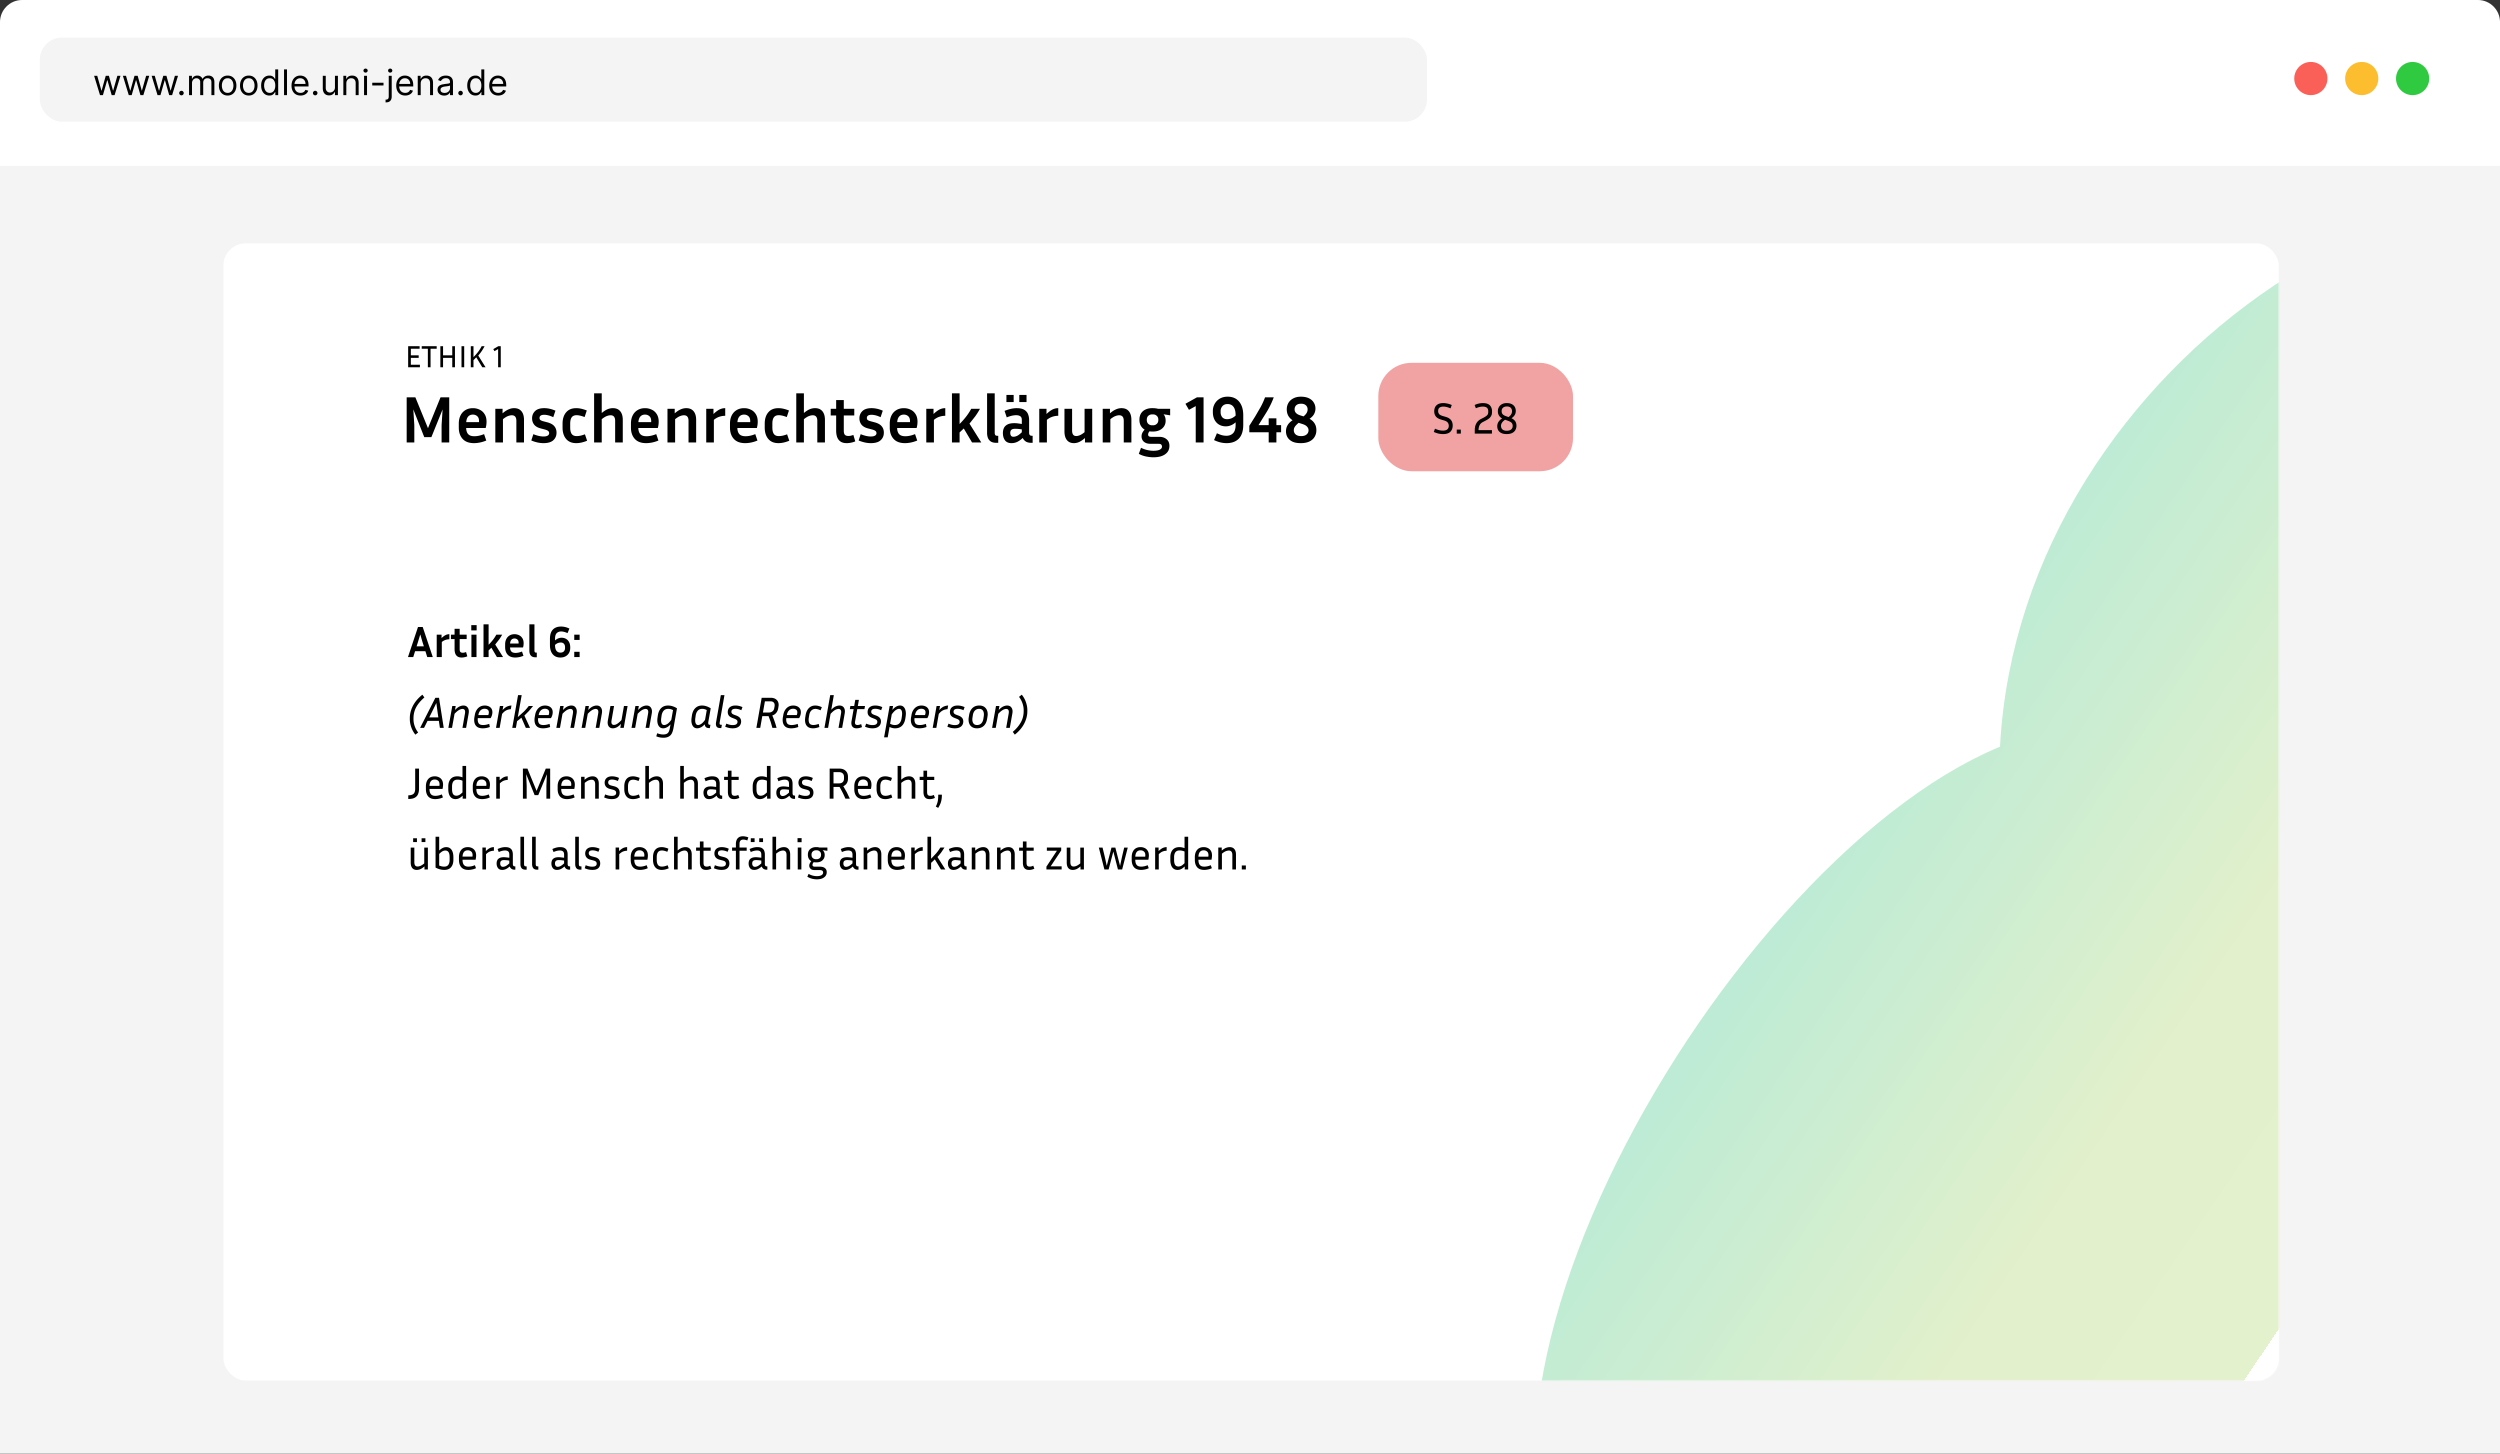 <svg xmlns="http://www.w3.org/2000/svg" width="1130" height="657" fill="none"><rect width="100%" height="100%" fill="#333333" stroke="none"/><path d="M0 12C0 6.477 4.477 2 10 2h1110c5.52 0 10 4.477 10 10v645H0V12z" fill="#f4f4f4"/><rect x="101" y="110" width="929" height="514" rx="10" fill="#fff"/><mask id="A" maskUnits="userSpaceOnUse" x="101" y="110" width="929" height="514" mask-type="alpha"><rect x="101" y="110" width="929" height="514" rx="10" fill="#fff"/></mask><g mask="url(#A)"><path d="M1230.53 111.5c114.91 78.182 114.94 312.357 0 481.301S848.915 824.683 733.999 746.5s39.735-354.844 170-409c9.369-176 211.611-304.182 326.531-226z" fill="url(#B)"/></g><g fill="#000"><path d="M189.804 164.866V166h-5.32v-9.52h5.18v1.148h-3.962v2.982h3.542v1.148h-3.542v3.108h4.102zm.816-7.238v-1.148h6.762v1.148h-2.772V166h-1.218v-8.372h-2.772zM204.421 166v-4.242h-4.158V166h-1.218v-9.52h1.218v4.13h4.158v-4.13h1.218V166h-1.218zm5.398 0h-1.218v-9.52h1.218V166zm8.173 0l-2.716-4.494-.616.63-.644.644V166h-1.218v-9.52h1.218v4.942c.878-.887 1.61-1.727 2.198-2.52a16.3 16.3 0 0 0 1.498-2.422h1.316c-.42.821-.858 1.568-1.316 2.24-.448.663-.961 1.325-1.54 1.988l3.304 5.292h-1.484zm4.977-8.204l2.268-1.316h1.106V166h-1.19v-8.232l-1.652.952-.532-.924z"/><path d="M193.12 297l-.84-2.66h-4.66l-.84 2.66h-2.38l4.54-13.6h2.12l4.56 13.6h-2.5zm-4.2-6.82l-.62 1.96h3.28l-.62-1.96-1-3.44-1.04 3.44zm14.196-1.22a5.43 5.43 0 0 0-1.8.3c-.56.187-1.1.493-1.62.92V297h-2.3v-10.14h2.18v1.56c.68-.64 1.287-1.093 1.82-1.36a3.79 3.79 0 0 1 1.72-.4v2.3zm8.115 7.7c-.347.16-.747.287-1.2.38-.454.107-.914.16-1.38.16-.774 0-1.394-.16-1.86-.48s-.807-.767-1.02-1.34c-.2-.573-.3-1.227-.3-1.96v-4.56h-1.64v-2h1.64v-2.64h2.3v2.64h3.16v2h-3.16v4.56c0 .613.113 1.04.34 1.28.24.227.58.34 1.02.34.213 0 .44-.02.68-.06.253-.053.533-.14.84-.26l.58 1.94zm4.209-11.72h-2.42v-2.38h2.42v2.38zm-.06 12.06h-2.3v-10.14h2.3V297zm9.229 0l-2.5-4.22-1.26 1.2V297h-2.3v-14.8h2.3v9.24c.76-.773 1.413-1.513 1.96-2.22.56-.72 1.073-1.507 1.54-2.36h2.64c-.44.8-.92 1.56-1.44 2.28l-1.72 2.18 3.56 5.68h-2.78zm11.991-.58c-.693.28-1.346.48-1.96.6s-1.193.18-1.74.18c-1.506 0-2.646-.427-3.42-1.28s-1.16-1.987-1.16-3.4v-1.2c0-.947.174-1.767.52-2.46s.84-1.233 1.48-1.62 1.394-.58 2.26-.58c.707 0 1.367.147 1.98.44a3.42 3.42 0 0 1 1.52 1.34c.4.6.6 1.373.6 2.32a7.28 7.28 0 0 1-.06.9c-.04.307-.106.633-.2.98h-5.88c.027.827.234 1.447.62 1.86s1.007.62 1.86.62a6.42 6.42 0 0 0 1.4-.16c.494-.107 1-.267 1.52-.48l.66 1.94zm-4.02-7.82c-.613 0-1.093.2-1.44.6-.333.387-.526.947-.58 1.68h3.84c.014-.067.02-.127.02-.18v-.18c0-.64-.18-1.12-.54-1.44s-.793-.48-1.3-.48zm6.69 5.54V282.2h2.3v11.94c0 .2.047.393.14.58.107.173.307.26.6.26h.32v2.12h-.56c-.76 0-1.34-.147-1.74-.44s-.68-.667-.84-1.12a4.51 4.51 0 0 1-.22-1.4zm18.471-1.22c0 .813-.18 1.547-.54 2.2-.36.64-.873 1.147-1.54 1.52-.653.373-1.446.56-2.38.56-1.48 0-2.633-.5-3.46-1.5s-1.24-2.373-1.24-4.12v-2.82c0-1.867.44-3.26 1.32-4.18s2.12-1.38 3.72-1.38c.56 0 1.14.067 1.74.2.614.133 1.287.373 2.02.72l-.86 2.06c-.6-.28-1.126-.473-1.58-.58-.453-.12-.873-.18-1.26-.18-.84 0-1.52.253-2.04.76-.506.493-.76 1.353-.76 2.58v.72c.467-.413.947-.72 1.44-.92.507-.2 1.007-.3 1.5-.3.8 0 1.494.18 2.08.54s1.04.86 1.36 1.5.48 1.38.48 2.22v.4zm-6.86-1.34c0 1.147.214 2 .64 2.56s1.027.84 1.8.84c.667 0 1.18-.187 1.54-.56.36-.387.54-.887.54-1.5v-.4c0-.627-.166-1.133-.5-1.52s-.813-.58-1.44-.58c-.946 0-1.806.36-2.58 1.08v.08zm11.107-2.34h-2.42v-2.38h2.42v2.38zm0 7.76h-2.42v-2.38h2.42V297zM186.9 325.14c0 .973.173 1.98.52 3.02.36 1.04.887 2.013 1.58 2.92l-1.26.98a11.44 11.44 0 0 1-1.86-3.4c-.427-1.24-.64-2.427-.64-3.56v-.54c0-1.853.467-3.693 1.4-5.52.947-1.84 2.373-3.52 4.28-5.04l.9 1.26c-1.56 1.32-2.773 2.747-3.64 4.28-.853 1.533-1.28 3.24-1.28 5.12v.48zm11.928 3.86l-.46-3.16h-5.12l-1.58 3.16h-1.78l6.9-13.6h1.64l2.14 13.6h-1.74zm-3.64-7.08l-1.16 2.34h4.1l-.34-2.34-.56-4.16-2.04 4.16zm13.825-1.48c-.253 0-.547.06-.88.18-.333.107-.72.32-1.16.64-.44.307-.947.767-1.52 1.38l-1.14 6.36h-1.64l1.76-9.9h1.54l-.3 1.82c.787-.827 1.487-1.367 2.1-1.62.627-.267 1.187-.4 1.68-.4.907 0 1.573.333 2 1 .44.653.567 1.507.38 2.56l-1.16 6.54h-1.64l1.12-6.4c.267-1.44-.113-2.16-1.14-2.16zm12.386 8.16c-.574.213-1.127.367-1.66.46a8.87 8.87 0 0 1-1.52.14c-1.067 0-1.907-.213-2.52-.64-.6-.44-1-1.033-1.2-1.78s-.227-1.587-.08-2.52l.18-1.02c.213-1.307.713-2.353 1.5-3.14.8-.8 1.806-1.2 3.02-1.2a4.39 4.39 0 0 1 1.68.32c.533.213.96.547 1.28 1s.48 1.033.48 1.74c0 .387-.06.8-.18 1.24-.107.427-.314.893-.62 1.4h-5.78c-.12.92-.014 1.673.32 2.26.333.573 1.02.86 2.06.86.373 0 .8-.04 1.28-.12.48-.093.98-.227 1.5-.4l.26 1.4zm-2.34-8.24c-.76 0-1.387.253-1.88.76-.494.493-.814 1.187-.96 2.08h4.48a2.23 2.23 0 0 0 .2-.64c.04-.2.06-.387.06-.56 0-.56-.18-.973-.54-1.24s-.814-.4-1.36-.4zm11.837.2c-.306 0-.673.053-1.1.16-.426.093-.886.293-1.38.6-.48.307-.973.773-1.48 1.4l-1.1 6.28h-1.64l1.76-9.9h1.54l-.32 1.86c.76-.84 1.48-1.393 2.16-1.66.694-.267 1.307-.4 1.84-.4l-.28 1.66zm6.784 8.44l-2-4.6-.94.78-1.02.78-.54 3.04h-1.64l2.62-14.8h1.64l-1.76 9.92 2.7-2.42a22.28 22.28 0 0 0 2.26-2.6h1.96l-1.88 2.26-2.06 2.08 2.56 5.56h-1.9zm10.984-.4a9.41 9.41 0 0 1-1.66.46 8.86 8.86 0 0 1-1.52.14c-1.066 0-1.906-.213-2.52-.64-.6-.44-1-1.033-1.2-1.78s-.226-1.587-.08-2.52l.18-1.02c.214-1.307.714-2.353 1.5-3.14.8-.8 1.807-1.2 3.02-1.2a4.39 4.39 0 0 1 1.68.32 2.8 2.8 0 0 1 1.28 1c.32.453.48 1.033.48 1.74 0 .387-.06.8-.18 1.24-.106.427-.313.893-.62 1.4h-5.78c-.12.92-.013 1.673.32 2.26.334.573 1.02.86 2.06.86.374 0 .8-.04 1.28-.12.48-.093.98-.227 1.5-.4l.26 1.4zm-2.34-8.24c-.76 0-1.386.253-1.88.76-.493.493-.813 1.187-.96 2.08h4.48a2.17 2.17 0 0 0 .2-.64c.04-.2.06-.387.06-.56 0-.56-.18-.973-.54-1.24s-.813-.4-1.36-.4zm11.478.08c-.253 0-.547.06-.88.18-.333.107-.72.32-1.16.64-.44.307-.947.767-1.52 1.38l-1.14 6.36h-1.64l1.76-9.9h1.54l-.3 1.82c.787-.827 1.487-1.367 2.1-1.62.627-.267 1.187-.4 1.68-.4.907 0 1.573.333 2 1 .44.653.567 1.507.38 2.56l-1.16 6.54h-1.64l1.12-6.4c.267-1.44-.113-2.16-1.14-2.16zm11.426 0c-.254 0-.547.06-.88.18-.334.107-.72.32-1.16.64-.44.307-.947.767-1.52 1.38l-1.14 6.36h-1.64l1.76-9.9h1.54l-.3 1.82c.786-.827 1.486-1.367 2.1-1.62.626-.267 1.186-.4 1.68-.4.906 0 1.573.333 2 1 .44.653.566 1.507.38 2.56l-1.16 6.54h-1.64l1.12-6.4c.266-1.44-.114-2.16-1.14-2.16zm11.147 8.56l.32-1.8c-.774.813-1.46 1.353-2.06 1.62-.587.253-1.12.38-1.6.38-.894 0-1.547-.327-1.96-.98-.4-.653-.507-1.507-.32-2.56l1.16-6.56h1.64l-1.12 6.4c-.134.733-.107 1.28.08 1.64.2.347.513.52.94.52.253 0 .54-.053.86-.16.32-.12.693-.34 1.12-.66s.92-.78 1.48-1.38l1.12-6.36h1.64l-1.74 9.9h-1.56zm11.411-8.56c-.253 0-.546.06-.88.18-.333.107-.72.32-1.16.64-.44.307-.946.767-1.52 1.38l-1.14 6.36h-1.64l1.76-9.9h1.54l-.3 1.82c.787-.827 1.487-1.367 2.1-1.62.627-.267 1.187-.4 1.68-.4.907 0 1.574.333 2 1 .44.653.567 1.507.38 2.56l-1.16 6.54h-1.64l1.12-6.4c.267-1.44-.113-2.16-1.14-2.16zm12.647 8.56c-.107.613-.253 1.187-.44 1.72a4.41 4.41 0 0 1-.76 1.42c-.333.413-.78.733-1.34.96-.547.24-1.24.36-2.08.36-.533 0-1.067-.053-1.6-.16-.52-.107-1.047-.267-1.58-.48l.42-1.4c.493.2.96.34 1.4.42.453.093.887.14 1.3.14.747 0 1.32-.12 1.72-.36s.693-.587.88-1.04c.187-.44.333-.967.44-1.58l.28-1.58c-.6.653-1.18 1.113-1.74 1.38-.547.267-1.073.4-1.58.4-.667 0-1.213-.207-1.64-.62s-.72-.98-.88-1.7-.173-1.533-.04-2.44l.14-.98c.213-1.453.707-2.573 1.48-3.36.787-.8 1.84-1.2 3.16-1.2.707 0 1.4.113 2.08.34a7.81 7.81 0 0 1 1.94.92l-1.56 8.84zm-5.54-4.56c-.147 1.053-.107 1.867.12 2.44.227.56.627.84 1.2.84.427 0 .913-.173 1.46-.52s1.133-.967 1.76-1.86l.78-4.38c-.747-.373-1.46-.56-2.14-.56-.893 0-1.587.273-2.08.82s-.813 1.293-.96 2.24l-.14.98zm21.61 4.66c-.654 0-1.14-.16-1.46-.48-.307-.333-.474-.747-.5-1.24-.627.68-1.227 1.153-1.8 1.42s-1.114.4-1.62.4c-.654 0-1.194-.207-1.62-.62-.414-.413-.7-.98-.86-1.7s-.174-1.533-.04-2.44l.14-.98c.213-1.427.713-2.54 1.5-3.34.786-.813 1.82-1.22 3.1-1.22a6 6 0 0 1 1.98.34 7.94 7.94 0 0 1 1.92.92l-1.08 6.14c-.067.4-.054.72.04.96.093.227.306.34.64.34h.28l-.28 1.5h-.34zm-6.2-4.66c-.147 1.053-.107 1.867.12 2.44.226.56.606.84 1.14.84.4 0 .866-.173 1.4-.52s1.106-.953 1.72-1.82l.78-4.44c-.72-.36-1.394-.54-2.02-.54-.867 0-1.554.287-2.06.86-.494.56-.807 1.293-.94 2.2l-.14.98zm9.356 2.06l2.16-12.3h1.64l-2.16 12.32c-.053.373-.046.647.02.82.08.173.307.26.68.26h.3l-.28 1.5h-.34c-.92 0-1.52-.24-1.8-.72-.28-.493-.353-1.12-.22-1.88zm7.514 1.24c.773 0 1.326-.133 1.66-.4.346-.267.52-.613.52-1.04 0-.347-.107-.627-.32-.84s-.574-.413-1.08-.6l-.96-.38c-.68-.253-1.194-.593-1.54-1.02-.334-.427-.5-.967-.5-1.62 0-.533.113-1.02.34-1.46.24-.44.62-.793 1.14-1.06.52-.28 1.2-.42 2.04-.42 1.026 0 2.066.24 3.12.72l-.52 1.4c-.48-.227-.934-.387-1.36-.48a5.25 5.25 0 0 0-1.28-.16c-.654 0-1.127.12-1.42.36-.28.24-.42.567-.42.98 0 .293.086.547.26.76.186.213.5.407.94.58l.98.36c.733.267 1.286.613 1.66 1.04s.56.98.56 1.66c0 .52-.127 1.02-.38 1.5-.254.467-.667.847-1.24 1.14-.56.293-1.307.44-2.24.44-1.107 0-2.22-.247-3.34-.74l.52-1.38c.52.227 1.013.393 1.48.5a6.15 6.15 0 0 0 1.38.16zm13.388-4.06l-.94 5.32h-1.74l2.4-13.6h4.04c.853 0 1.566.167 2.14.5a2.88 2.88 0 0 1 1.24 1.4c.253.587.313 1.267.18 2.04l-.14.86c-.134.773-.427 1.44-.88 2s-1.047.96-1.78 1.2a36.64 36.64 0 0 1 1.92 5.6h-1.88l-.76-2.68-.98-2.64h-2.82zm3.7-6.68h-2.52l-.9 5.08h2.52c.693 0 1.266-.167 1.72-.5.466-.333.753-.807.86-1.42l.16-.86c.12-.733.013-1.3-.32-1.7s-.84-.6-1.52-.6zm12.571 11.6a9.41 9.41 0 0 1-1.66.46 8.86 8.86 0 0 1-1.52.14c-1.066 0-1.906-.213-2.52-.64-.6-.44-1-1.033-1.2-1.78s-.226-1.587-.08-2.52l.18-1.02c.214-1.307.714-2.353 1.5-3.14.8-.8 1.807-1.2 3.02-1.2a4.39 4.39 0 0 1 1.68.32 2.8 2.8 0 0 1 1.28 1c.32.453.48 1.033.48 1.74 0 .387-.06.8-.18 1.24-.106.427-.313.893-.62 1.4h-5.78c-.12.92-.013 1.673.32 2.26.334.573 1.02.86 2.06.86.374 0 .8-.04 1.28-.12.48-.093.98-.227 1.5-.4l.26 1.4zm-2.34-8.24c-.76 0-1.386.253-1.88.76-.493.493-.813 1.187-.96 2.08h4.48a2.17 2.17 0 0 0 .2-.64c.04-.2.06-.387.06-.56 0-.56-.18-.973-.54-1.24s-.813-.4-1.36-.4zm10.078.06c-.733 0-1.347.247-1.84.74-.493.48-.813 1.173-.96 2.08l-.18 1.08c-.16.987-.1 1.8.18 2.44.293.627.92.94 1.88.94.707 0 1.513-.167 2.42-.5l.28 1.42c-1.053.387-2 .58-2.84.58-.987 0-1.767-.213-2.34-.64-.573-.44-.953-1.033-1.14-1.78s-.207-1.587-.06-2.52l.16-1.02c.227-1.347.72-2.407 1.48-3.18.773-.773 1.747-1.16 2.92-1.16a5.59 5.59 0 0 1 1.46.2c.493.133.987.32 1.48.56l-.58 1.4c-.413-.2-.82-.353-1.22-.46-.387-.12-.753-.18-1.1-.18zm10.423.02c-.253 0-.553.06-.9.18-.333.107-.72.32-1.16.64s-.946.787-1.52 1.4l-1.12 6.34h-1.64l2.6-14.8h1.64l-1.16 6.62c.76-.787 1.44-1.3 2.04-1.54.614-.253 1.167-.38 1.66-.38.92 0 1.594.327 2.02.98s.547 1.513.36 2.58l-1.16 6.54h-1.64l1.12-6.4c.147-.72.114-1.26-.1-1.62-.2-.36-.546-.54-1.04-.54zm10.626 8.22c-.853.36-1.66.54-2.42.54-.68 0-1.206-.147-1.58-.44-.373-.307-.613-.7-.72-1.18a3.99 3.99 0 0 1-.02-1.54l.96-5.5h-1.72l.24-1.44h1.74l.48-2.76h1.64l-.48 2.76h3.24l-.26 1.44h-3.24l-.98 5.5c-.106.613-.06 1.047.14 1.3.2.24.494.36.88.36a4.36 4.36 0 0 0 .76-.08 4.78 4.78 0 0 0 .98-.34l.36 1.38zm4.757-.92c.773 0 1.327-.133 1.66-.4a1.25 1.25 0 0 0 .52-1.04c0-.347-.107-.627-.32-.84s-.573-.413-1.08-.6l-.96-.38c-.68-.253-1.193-.593-1.54-1.02-.333-.427-.5-.967-.5-1.62 0-.533.113-1.02.34-1.46.24-.44.62-.793 1.14-1.06.52-.28 1.2-.42 2.04-.42 1.027 0 2.067.24 3.12.72l-.52 1.4c-.48-.227-.933-.387-1.36-.48-.427-.107-.853-.16-1.28-.16-.653 0-1.127.12-1.42.36-.28.24-.42.567-.42.98a1.17 1.17 0 0 0 .26.76c.187.213.5.407.94.58l.98.36c.733.267 1.287.613 1.66 1.04s.56.98.56 1.66c0 .52-.127 1.02-.38 1.5-.253.467-.667.847-1.24 1.14-.56.293-1.307.44-2.24.44-1.107 0-2.22-.247-3.34-.74l.52-1.38c.52.227 1.013.393 1.48.5s.927.16 1.38.16zm10.212 1.46c-.453 0-.886-.053-1.3-.16a7.05 7.05 0 0 1-1.22-.44l-.82 4.66h-1.64l2.52-14.16h1.54l-.32 1.8c.64-.747 1.247-1.267 1.82-1.56s1.114-.44 1.62-.44c.667 0 1.214.207 1.64.62s.72.98.88 1.7c.174.72.194 1.54.06 2.46l-.14.96c-.213 1.453-.713 2.58-1.5 3.38-.786.787-1.833 1.18-3.14 1.18zm1.74-8.8c-.413 0-.893.187-1.44.56s-1.153 1.02-1.82 1.94l-.74 4.24c.734.387 1.447.58 2.14.58.907 0 1.607-.273 2.1-.82.507-.56.827-1.313.96-2.26l.14-.96c.147-1.053.107-1.86-.12-2.42-.226-.573-.633-.86-1.22-.86zm12.454 8.2c-.574.213-1.127.367-1.66.46a8.87 8.87 0 0 1-1.52.14c-1.067 0-1.907-.213-2.52-.64-.6-.44-1-1.033-1.2-1.78s-.227-1.587-.08-2.52l.18-1.02c.213-1.307.713-2.353 1.5-3.14.8-.8 1.806-1.2 3.02-1.2a4.39 4.39 0 0 1 1.68.32c.533.213.96.547 1.28 1s.48 1.033.48 1.74c0 .387-.06.8-.18 1.24-.107.427-.314.893-.62 1.4h-5.78c-.12.92-.014 1.673.32 2.26.333.573 1.02.86 2.06.86.373 0 .8-.04 1.28-.12.48-.093.98-.227 1.5-.4l.26 1.4zm-2.34-8.24c-.76 0-1.387.253-1.88.76-.494.493-.814 1.187-.96 2.08h4.48a2.23 2.23 0 0 0 .2-.64c.04-.2.06-.387.06-.56 0-.56-.18-.973-.54-1.24s-.814-.4-1.36-.4zm11.837.2c-.306 0-.673.053-1.1.16-.426.093-.886.293-1.38.6-.48.307-.973.773-1.48 1.4l-1.1 6.28h-1.64l1.76-9.9h1.54l-.32 1.86c.76-.84 1.48-1.393 2.16-1.66.694-.267 1.307-.4 1.84-.4l-.28 1.66zm3.304 7.18c.773 0 1.327-.133 1.66-.4a1.25 1.25 0 0 0 .52-1.04c0-.347-.107-.627-.32-.84s-.573-.413-1.08-.6l-.96-.38c-.68-.253-1.193-.593-1.54-1.02-.333-.427-.5-.967-.5-1.62 0-.533.113-1.02.34-1.46.24-.44.62-.793 1.14-1.06.52-.28 1.2-.42 2.04-.42 1.027 0 2.067.24 3.12.72l-.52 1.4c-.48-.227-.933-.387-1.36-.48-.427-.107-.853-.16-1.28-.16-.653 0-1.127.12-1.42.36-.28.24-.42.567-.42.98a1.17 1.17 0 0 0 .26.76c.187.213.5.407.94.58l.98.36c.733.267 1.287.613 1.66 1.04s.56.98.56 1.66c0 .52-.127 1.02-.38 1.5-.253.467-.667.847-1.24 1.14-.56.293-1.307.44-2.24.44-1.107 0-2.22-.247-3.34-.74l.52-1.38c.52.227 1.013.393 1.48.5s.927.16 1.38.16zm14.772-3.9l-.16 1c-.213 1.413-.72 2.493-1.52 3.24-.786.747-1.813 1.12-3.08 1.12-.933 0-1.706-.213-2.32-.64-.6-.427-1.02-1.013-1.26-1.76s-.286-1.593-.14-2.54l.16-1.02c.227-1.36.727-2.42 1.5-3.18.787-.773 1.82-1.16 3.1-1.16.947 0 1.72.22 2.32.66s1.02 1.033 1.26 1.78c.24.733.287 1.567.14 2.5zm-1.7-.04c.16-1 .067-1.813-.28-2.44-.346-.64-.933-.96-1.76-.96-.773 0-1.413.247-1.92.74-.493.493-.813 1.193-.96 2.1l-.16 1.06c-.16 1.027-.066 1.853.28 2.48.36.627.947.94 1.76.94.774 0 1.407-.24 1.9-.72.507-.493.834-1.213.98-2.16l.16-1.04zm10.12-3.36c-.254 0-.547.06-.88.18-.334.107-.72.32-1.16.64-.44.307-.947.767-1.52 1.38l-1.14 6.36h-1.64l1.76-9.9h1.54l-.3 1.82c.786-.827 1.486-1.367 2.1-1.62.626-.267 1.186-.4 1.68-.4.906 0 1.573.333 2 1 .44.653.566 1.507.38 2.56l-1.16 6.54h-1.64l1.12-6.4c.266-1.44-.114-2.16-1.14-2.16zm7.926.98v-.48c0-.987-.18-2-.54-3.04a10.28 10.28 0 0 0-1.56-2.92l1.24-.98a10.86 10.86 0 0 1 1.88 3.4c.427 1.24.64 2.433.64 3.58v.54c0 1.84-.466 3.68-1.4 5.52-.933 1.827-2.353 3.5-4.26 5.02l-.92-1.26c1.547-1.307 2.754-2.727 3.62-4.26s1.3-3.24 1.3-5.12zM184.54 361.14v-1.66c1.08 0 1.867-.22 2.36-.66.507-.44.76-1.207.76-2.3v-9.12h1.74v9.12c0 .907-.147 1.713-.44 2.42-.28.693-.773 1.233-1.48 1.62-.693.387-1.673.58-2.94.58zm15.666-.72a6.83 6.83 0 0 1-1.8.6c-.6.12-1.154.18-1.66.18-1.427 0-2.494-.407-3.2-1.22-.694-.813-1.04-1.927-1.04-3.34v-1.2c0-1.373.346-2.473 1.04-3.3.706-.827 1.7-1.24 2.98-1.24a4.1 4.1 0 0 1 1.86.42 3.06 3.06 0 0 1 1.36 1.24c.346.547.52 1.253.52 2.12 0 .56-.08 1.2-.24 1.92h-5.9v.04c0 1.013.206 1.78.62 2.3.426.52 1.106.78 2.04.78.426 0 .893-.053 1.4-.16a7.01 7.01 0 0 0 1.52-.5l.5 1.36zm-3.68-8.08c-.774 0-1.36.253-1.76.76-.387.493-.6 1.193-.64 2.1h4.48c.04-.24.06-.467.06-.68 0-.747-.214-1.293-.64-1.64-.414-.36-.914-.54-1.5-.54zm12.598 8.66v-1.38c-.614.587-1.174 1-1.68 1.24-.494.227-1.007.34-1.54.34-1.054 0-1.867-.4-2.44-1.2-.56-.8-.84-1.92-.84-3.36v-1.16c0-1.4.346-2.513 1.04-3.34.706-.827 1.726-1.24 3.06-1.24a5.72 5.72 0 0 1 1.16.12 7.62 7.62 0 0 1 1.16.34v-5.16h1.64V361h-1.56zm-4.8-4.36c0 1.04.16 1.807.48 2.3.333.48.826.72 1.48.72.386 0 .786-.093 1.2-.28.413-.2.933-.607 1.56-1.22v-5.28a4.99 4.99 0 0 0-1.12-.36 4.88 4.88 0 0 0-1.06-.12c-.907 0-1.56.273-1.96.82-.387.547-.58 1.3-.58 2.26v1.16zm17.073 3.78a6.83 6.83 0 0 1-1.8.6c-.6.12-1.153.18-1.66.18-1.427 0-2.493-.407-3.2-1.22-.693-.813-1.04-1.927-1.04-3.34v-1.2c0-1.373.347-2.473 1.04-3.3.707-.827 1.7-1.24 2.98-1.24a4.1 4.1 0 0 1 1.86.42c.573.267 1.027.68 1.36 1.24.347.547.52 1.253.52 2.12 0 .56-.08 1.2-.24 1.92h-5.9v.04c0 1.013.207 1.78.62 2.3.427.52 1.107.78 2.04.78a6.81 6.81 0 0 0 1.4-.16c.52-.107 1.027-.273 1.52-.5l.5 1.36zm-3.68-8.08c-.773 0-1.36.253-1.76.76-.387.493-.6 1.193-.64 2.1h4.48c.04-.24.06-.467.06-.68 0-.747-.213-1.293-.64-1.64-.413-.36-.913-.54-1.5-.54zm11.778.2c-.6 0-1.187.107-1.76.32-.56.213-1.16.62-1.8 1.22V361h-1.64v-9.9h1.56v1.6c.68-.667 1.3-1.133 1.86-1.4a4.17 4.17 0 0 1 1.78-.4v1.64zm8.899-5.14l4.14 10.08 4.16-10.08h1.98V361h-1.7v-5.82l.22-5.24-3.9 9.46h-1.64l-3.82-9.5.22 5.28V361h-1.7v-13.6h2.04zm21.362 13.02a6.83 6.83 0 0 1-1.8.6c-.6.12-1.153.18-1.66.18-1.426 0-2.493-.407-3.2-1.22-.693-.813-1.04-1.927-1.04-3.34v-1.2c0-1.373.347-2.473 1.04-3.3.707-.827 1.7-1.24 2.98-1.24a4.1 4.1 0 0 1 1.86.42 3.05 3.05 0 0 1 1.36 1.24c.347.547.52 1.253.52 2.12 0 .56-.08 1.2-.24 1.92h-5.9v.04c0 1.013.207 1.78.62 2.3.427.52 1.107.78 2.04.78.427 0 .894-.053 1.4-.16.52-.107 1.027-.273 1.52-.5l.5 1.36zm-3.68-8.08c-.773 0-1.36.253-1.76.76-.386.493-.6 1.193-.64 2.1h4.48c.04-.24.06-.467.06-.68 0-.747-.213-1.293-.64-1.64-.413-.36-.913-.54-1.5-.54zm11.339.1c-.374 0-.814.093-1.32.28-.494.187-1.094.567-1.8 1.14V361h-1.64v-9.9h1.56v1.38c.706-.6 1.346-1.013 1.92-1.24.586-.227 1.146-.34 1.68-.34.92 0 1.62.293 2.1.88.493.573.74 1.393.74 2.46V361h-1.64v-6.52c0-1.36-.534-2.04-1.6-2.04zm9.085 7.3c1.334 0 2-.453 2-1.36 0-.387-.12-.693-.36-.92s-.68-.42-1.32-.58l-1.1-.28c-.813-.2-1.42-.547-1.82-1.04-.4-.507-.6-1.107-.6-1.8 0-.507.114-.973.34-1.4.227-.44.587-.793 1.08-1.06s1.134-.4 1.92-.4a6.83 6.83 0 0 1 1.54.18 6.67 6.67 0 0 1 1.62.56l-.52 1.38c-.973-.44-1.853-.66-2.64-.66-1.16 0-1.74.433-1.74 1.3 0 .333.107.62.32.86s.614.433 1.2.58l1.1.28c.88.213 1.527.56 1.94 1.04s.62 1.1.62 1.86c0 .547-.12 1.047-.36 1.5-.226.44-.6.787-1.12 1.04-.506.253-1.193.38-2.06.38-.573 0-1.146-.06-1.72-.18-.56-.12-1.14-.313-1.74-.58l.44-1.36c.574.227 1.094.393 1.56.5s.94.16 1.42.16zm7.354-4.28v1.18c0 1.013.186 1.78.56 2.3.373.507.966.76 1.78.76.8 0 1.66-.207 2.58-.62l.5 1.38c-1.094.493-2.154.74-3.18.74-1.28 0-2.254-.407-2.92-1.22s-1-1.927-1-3.34v-1.18c0-1.413.333-2.527 1-3.34s1.64-1.22 2.92-1.22a5.82 5.82 0 0 1 1.48.2c.52.12 1.04.293 1.56.52l-.5 1.4c-.44-.187-.867-.333-1.28-.44-.4-.107-.787-.16-1.16-.16-.814 0-1.407.26-1.78.78-.374.507-.56 1.26-.56 2.26zm12.584-3.02c-.373 0-.813.093-1.32.28-.493.187-1.093.567-1.8 1.14V361h-1.64v-14.8h1.64v6.22c.693-.587 1.32-.987 1.88-1.2s1.107-.32 1.64-.32c.92 0 1.62.293 2.1.88.493.573.74 1.393.74 2.46V361h-1.64v-6.52c0-1.36-.533-2.04-1.6-2.04zm15.781 0c-.373 0-.813.093-1.32.28-.493.187-1.093.567-1.8 1.14V361h-1.64v-14.8h1.64v6.22c.694-.587 1.32-.987 1.88-1.2s1.107-.32 1.64-.32c.92 0 1.62.293 2.1.88.494.573.74 1.393.74 2.46V361h-1.64v-6.52c0-1.36-.533-2.04-1.6-2.04zm13.906 8.66c-.613 0-1.107-.14-1.48-.42-.36-.28-.613-.627-.76-1.04-.653.573-1.247.98-1.78 1.22-.533.227-1.067.34-1.6.34-.867 0-1.507-.28-1.92-.84s-.62-1.247-.62-2.06c0-.547.1-1.033.3-1.46s.54-.76 1.02-1c.48-.253 1.127-.38 1.94-.38.36 0 .753.027 1.18.08l1.3.16v-1.34c0-.747-.167-1.253-.5-1.52-.32-.28-.793-.42-1.42-.42-.853 0-1.807.233-2.86.7l-.52-1.36c.613-.28 1.2-.493 1.76-.64a6.67 6.67 0 0 1 1.7-.22c.933 0 1.647.153 2.14.46s.833.713 1.02 1.22a4.76 4.76 0 0 1 .28 1.66v4.28c0 .307.06.567.18.78.12.2.36.3.72.3h.22v1.5h-.3zm-6.54-2.82c0 .453.107.82.32 1.1s.52.42.92.42c.347 0 .747-.1 1.2-.3.453-.213 1.013-.633 1.68-1.26v-1.26c-.907-.147-1.707-.22-2.4-.22-.613 0-1.053.127-1.32.38s-.4.633-.4 1.14zm14.603 2.36c-.746.373-1.54.56-2.38.56-.72 0-1.286-.147-1.7-.44a2.42 2.42 0 0 1-.86-1.18c-.16-.493-.24-1.04-.24-1.64v-5.4h-1.72v-1.44h1.72v-2.76h1.64v2.76h3.24v1.44h-3.24v5.34c0 .693.114 1.173.34 1.44.24.253.607.38 1.1.38a3.61 3.61 0 0 0 .74-.08 4.57 4.57 0 0 0 .86-.32l.5 1.34zm12.533.36v-1.38c-.613.587-1.173 1-1.68 1.24a3.64 3.64 0 0 1-1.54.34c-1.053 0-1.866-.4-2.44-1.2-.56-.8-.84-1.92-.84-3.36v-1.16c0-1.4.347-2.513 1.04-3.34.707-.827 1.727-1.24 3.06-1.24.387 0 .774.04 1.16.12s.774.193 1.16.34v-5.16h1.64V361h-1.56zm-4.8-4.36c0 1.04.16 1.807.48 2.3.334.48.827.72 1.48.72.387 0 .787-.093 1.2-.28.414-.2.934-.607 1.56-1.22v-5.28c-.386-.173-.76-.293-1.12-.36-.36-.08-.713-.12-1.06-.12-.906 0-1.56.273-1.96.82-.386.547-.58 1.3-.58 2.26v1.16zm17.134 4.46c-.614 0-1.107-.14-1.48-.42-.36-.28-.614-.627-.76-1.04-.654.573-1.247.98-1.78 1.22a4.06 4.06 0 0 1-1.6.34c-.867 0-1.507-.28-1.92-.84s-.62-1.247-.62-2.06c0-.547.1-1.033.3-1.46s.54-.76 1.02-1c.48-.253 1.126-.38 1.94-.38.36 0 .753.027 1.18.08l1.3.16v-1.34c0-.747-.167-1.253-.5-1.52-.32-.28-.794-.42-1.42-.42-.854 0-1.807.233-2.86.7l-.52-1.36c.613-.28 1.2-.493 1.76-.64s1.126-.22 1.7-.22c.933 0 1.646.153 2.14.46s.833.713 1.02 1.22.28 1.06.28 1.66v4.28c0 .307.06.567.18.78.12.2.36.3.72.3h.22v1.5h-.3zm-6.54-2.82c0 .453.106.82.32 1.1s.52.42.92.42c.346 0 .746-.1 1.2-.3.453-.213 1.013-.633 1.68-1.26v-1.26c-.907-.147-1.707-.22-2.4-.22-.614 0-1.054.127-1.32.38s-.4.633-.4 1.14zm11.583 1.46c1.333 0 2-.453 2-1.36 0-.387-.12-.693-.36-.92s-.68-.42-1.32-.58l-1.1-.28c-.813-.2-1.42-.547-1.82-1.04-.4-.507-.6-1.107-.6-1.8 0-.507.113-.973.34-1.4.227-.44.587-.793 1.08-1.06s1.133-.4 1.92-.4a6.83 6.83 0 0 1 1.54.18 6.7 6.7 0 0 1 1.62.56l-.52 1.38c-.973-.44-1.853-.66-2.64-.66-1.16 0-1.74.433-1.74 1.3 0 .333.107.62.32.86s.613.433 1.2.58l1.1.28c.88.213 1.527.56 1.94 1.04s.62 1.1.62 1.86c0 .547-.12 1.047-.36 1.5-.227.44-.6.787-1.12 1.04-.507.253-1.193.38-2.06.38-.573 0-1.147-.06-1.72-.18-.56-.12-1.14-.313-1.74-.58l.44-1.36c.573.227 1.093.393 1.56.5s.94.16 1.42.16zm12.649-4.06V361h-1.74v-13.6h4.26c1.28 0 2.266.34 2.96 1.02.706.667 1.06 1.56 1.06 2.68v.86c0 .8-.187 1.493-.56 2.08a3.2 3.2 0 0 1-1.56 1.3l1.6 2.8 1.36 2.86h-2c-.76-1.813-1.647-3.587-2.66-5.32h-2.72zm2.52-6.68h-2.52v5.08h2.52c.68 0 1.22-.187 1.62-.56.4-.387.6-.907.6-1.56v-.86c0-.667-.2-1.18-.6-1.54-.4-.373-.94-.56-1.62-.56zm14.571 11.42a6.83 6.83 0 0 1-1.8.6c-.6.12-1.153.18-1.66.18-1.426 0-2.493-.407-3.2-1.22-.693-.813-1.04-1.927-1.04-3.34v-1.2c0-1.373.347-2.473 1.04-3.3.707-.827 1.7-1.24 2.98-1.24a4.1 4.1 0 0 1 1.86.42 3.05 3.05 0 0 1 1.36 1.24c.347.547.52 1.253.52 2.12 0 .56-.08 1.2-.24 1.92h-5.9v.04c0 1.013.207 1.78.62 2.3.427.52 1.107.78 2.04.78.427 0 .894-.053 1.4-.16.52-.107 1.027-.273 1.52-.5l.5 1.36zm-3.68-8.08c-.773 0-1.36.253-1.76.76-.386.493-.6 1.193-.64 2.1h4.48c.04-.24.06-.467.06-.68 0-.747-.213-1.293-.64-1.64-.413-.36-.913-.54-1.5-.54zm7.739 3.12v1.18c0 1.013.186 1.78.56 2.3.373.507.966.76 1.78.76.8 0 1.66-.207 2.58-.62l.5 1.38c-1.094.493-2.154.74-3.18.74-1.28 0-2.254-.407-2.92-1.22s-1-1.927-1-3.34v-1.18c0-1.413.333-2.527 1-3.34s1.64-1.22 2.92-1.22a5.82 5.82 0 0 1 1.48.2c.52.12 1.04.293 1.56.52l-.5 1.4c-.44-.187-.867-.333-1.28-.44-.4-.107-.787-.16-1.16-.16-.814 0-1.407.26-1.78.78-.374.507-.56 1.26-.56 2.26zm12.584-3.02c-.373 0-.813.093-1.32.28-.493.187-1.093.567-1.8 1.14V361h-1.64v-14.8h1.64v6.22c.693-.587 1.32-.987 1.88-1.2s1.107-.32 1.64-.32c.92 0 1.62.293 2.1.88.493.573.74 1.393.74 2.46V361h-1.64v-6.52c0-1.36-.533-2.04-1.6-2.04zm12.106 8.2c-.747.373-1.54.56-2.38.56-.72 0-1.287-.147-1.7-.44-.4-.293-.687-.687-.86-1.18-.16-.493-.24-1.04-.24-1.64v-5.4h-1.72v-1.44h1.72v-2.76h1.64v2.76h3.24v1.44h-3.24v5.34c0 .693.113 1.173.34 1.44.24.253.606.38 1.1.38.24 0 .486-.027.74-.08.266-.067.553-.173.86-.32l.5 1.34zm3.137-1.46v.38c0 .973-.12 1.9-.36 2.78s-.673 1.82-1.3 2.82l-1.08-.6c.334-.64.574-1.227.72-1.76.16-.52.26-1.067.3-1.64.054-.56.08-1.22.08-1.98h1.64zM191.86 393v-1.4c-.693.6-1.313 1.02-1.86 1.26-.547.227-1.093.34-1.64.34-.88 0-1.553-.287-2.02-.86-.467-.587-.7-1.407-.7-2.46v-6.78h1.64v6.54c0 .693.12 1.207.36 1.54.253.32.627.48 1.12.48.373 0 .793-.093 1.26-.28s1.047-.56 1.74-1.12v-7.16h1.64v9.9h-1.54zm-3.4-12.38h-1.72v-1.72h1.72v1.72zm3.82 0h-1.72v-1.72h1.72v1.72zm12.652 8.02c0 1.387-.347 2.493-1.04 3.32s-1.713 1.24-3.06 1.24c-1.333 0-2.653-.353-3.96-1.06V378.2h1.64v6.24c.6-.56 1.147-.953 1.64-1.18.507-.24 1.02-.36 1.54-.36 1.04 0 1.84.4 2.4 1.2s.84 1.927.84 3.38v1.16zm-3.64-4.2c-.373 0-.773.1-1.2.3-.413.2-.94.613-1.58 1.24v5.24c.787.333 1.527.5 2.22.5.893 0 1.533-.273 1.92-.82.387-.56.58-1.313.58-2.26v-1.16c0-1.04-.16-1.807-.48-2.3s-.807-.74-1.46-.74zm13.855 7.98a6.83 6.83 0 0 1-1.8.6c-.6.12-1.153.18-1.66.18-1.427 0-2.493-.407-3.2-1.22-.693-.813-1.04-1.927-1.04-3.34v-1.2c0-1.373.347-2.473 1.04-3.3.707-.827 1.7-1.24 2.98-1.24a4.1 4.1 0 0 1 1.86.42c.573.267 1.027.68 1.36 1.24.347.547.52 1.253.52 2.12 0 .56-.08 1.2-.24 1.92h-5.9v.04c0 1.013.207 1.78.62 2.3.427.52 1.107.78 2.04.78a6.81 6.81 0 0 0 1.4-.16c.52-.107 1.027-.273 1.52-.5l.5 1.36zm-3.68-8.08c-.773 0-1.36.253-1.76.76-.387.493-.6 1.193-.64 2.1h4.48c.04-.24.06-.467.06-.68 0-.747-.213-1.293-.64-1.64-.413-.36-.913-.54-1.5-.54zm11.778.2c-.6 0-1.187.107-1.76.32-.56.213-1.16.62-1.8 1.22V393h-1.64v-9.9h1.56v1.6c.68-.667 1.3-1.133 1.86-1.4a4.17 4.17 0 0 1 1.78-.4v1.64zm9.384 8.56c-.613 0-1.107-.14-1.48-.42-.36-.28-.613-.627-.76-1.04-.653.573-1.247.98-1.78 1.22-.533.227-1.067.34-1.6.34-.867 0-1.507-.28-1.92-.84s-.62-1.247-.62-2.06c0-.547.1-1.033.3-1.46s.54-.76 1.02-1c.48-.253 1.127-.38 1.94-.38.36 0 .753.027 1.18.08l1.3.16v-1.34c0-.747-.167-1.253-.5-1.52-.32-.28-.793-.42-1.42-.42-.853 0-1.807.233-2.86.7l-.52-1.36c.613-.28 1.2-.493 1.76-.64a6.67 6.67 0 0 1 1.7-.22c.933 0 1.647.153 2.14.46s.833.713 1.02 1.22a4.76 4.76 0 0 1 .28 1.66v4.28c0 .307.06.567.18.78.12.2.36.3.72.3h.22v1.5h-.3zm-6.54-2.82c0 .453.107.82.32 1.1s.52.42.92.42c.347 0 .747-.1 1.2-.3.453-.213 1.013-.633 1.68-1.26v-1.26c-.907-.147-1.707-.22-2.4-.22-.613 0-1.053.127-1.32.38s-.4.633-.4 1.14zm9.143.32v-12.4h1.64v12.32c0 .36.054.633.16.82.12.173.354.26.7.26h.32v1.5h-.46c-.88 0-1.493-.233-1.84-.7s-.52-1.067-.52-1.8zm5.274 0v-12.4h1.64v12.32c0 .36.053.633.16.82.12.173.353.26.7.26h.32v1.5h-.46c-.88 0-1.494-.233-1.84-.7s-.52-1.067-.52-1.8zm16.889 2.5c-.614 0-1.107-.14-1.48-.42-.36-.28-.614-.627-.76-1.04-.654.573-1.247.98-1.78 1.22a4.06 4.06 0 0 1-1.6.34c-.867 0-1.507-.28-1.92-.84s-.62-1.247-.62-2.06c0-.547.1-1.033.3-1.46s.54-.76 1.02-1c.48-.253 1.126-.38 1.94-.38.36 0 .753.027 1.18.08l1.3.16v-1.34c0-.747-.167-1.253-.5-1.52-.32-.28-.794-.42-1.42-.42-.854 0-1.807.233-2.86.7l-.52-1.36c.613-.28 1.2-.493 1.76-.64s1.126-.22 1.7-.22c.933 0 1.646.153 2.14.46s.833.713 1.02 1.22.28 1.06.28 1.66v4.28c0 .307.06.567.18.78.12.2.36.3.72.3h.22v1.5h-.3zm-6.54-2.82c0 .453.106.82.32 1.1s.52.42.92.42c.346 0 .746-.1 1.2-.3.453-.213 1.013-.633 1.68-1.26v-1.26c-.907-.147-1.707-.22-2.4-.22-.614 0-1.054.127-1.32.38s-.4.633-.4 1.14zm9.143.32v-12.4h1.64v12.32c0 .36.053.633.16.82.12.173.353.26.7.26h.32v1.5h-.46c-.88 0-1.494-.233-1.84-.7s-.52-1.067-.52-1.8zm7.713 1.14c1.334 0 2-.453 2-1.36 0-.387-.12-.693-.36-.92s-.68-.42-1.32-.58l-1.1-.28c-.813-.2-1.42-.547-1.82-1.04-.4-.507-.6-1.107-.6-1.8 0-.507.114-.973.34-1.4.227-.44.587-.793 1.08-1.06s1.134-.4 1.92-.4a6.83 6.83 0 0 1 1.54.18 6.67 6.67 0 0 1 1.62.56l-.52 1.38c-.973-.44-1.853-.66-2.64-.66-1.16 0-1.74.433-1.74 1.3 0 .333.107.62.32.86s.614.433 1.2.58l1.1.28c.88.213 1.527.56 1.94 1.04s.62 1.1.62 1.86c0 .547-.12 1.047-.36 1.5-.226.44-.6.787-1.12 1.04-.506.253-1.193.38-2.06.38-.573 0-1.146-.06-1.72-.18-.56-.12-1.14-.313-1.74-.58l.44-1.36c.574.227 1.094.393 1.56.5s.94.16 1.42.16zm15.749-7.2c-.6 0-1.187.107-1.76.32-.56.213-1.16.62-1.8 1.22V393h-1.64v-9.9h1.56v1.6c.68-.667 1.3-1.133 1.86-1.4a4.17 4.17 0 0 1 1.78-.4v1.64zm9.324 7.88a6.83 6.83 0 0 1-1.8.6c-.6.12-1.154.18-1.66.18-1.427 0-2.494-.407-3.2-1.22-.694-.813-1.04-1.927-1.04-3.34v-1.2c0-1.373.346-2.473 1.04-3.3.706-.827 1.7-1.24 2.98-1.24a4.1 4.1 0 0 1 1.86.42 3.06 3.06 0 0 1 1.36 1.24c.346.547.52 1.253.52 2.12 0 .56-.08 1.2-.24 1.92h-5.9v.04c0 1.013.206 1.78.62 2.3.426.52 1.106.78 2.04.78.426 0 .893-.053 1.4-.16a7.01 7.01 0 0 0 1.52-.5l.5 1.36zm-3.68-8.08c-.774 0-1.36.253-1.76.76-.387.493-.6 1.193-.64 2.1h4.48c.04-.24.06-.467.06-.68 0-.747-.214-1.293-.64-1.64-.414-.36-.914-.54-1.5-.54zm7.738 3.12v1.18c0 1.013.187 1.78.56 2.3.373.507.967.76 1.78.76.8 0 1.66-.207 2.58-.62l.5 1.38c-1.093.493-2.153.74-3.18.74-1.28 0-2.253-.407-2.92-1.22s-1-1.927-1-3.34v-1.18c0-1.413.333-2.527 1-3.34s1.64-1.22 2.92-1.22a5.82 5.82 0 0 1 1.48.2c.52.12 1.04.293 1.56.52l-.5 1.4c-.44-.187-.867-.333-1.28-.44-.4-.107-.787-.16-1.16-.16-.813 0-1.407.26-1.78.78-.373.507-.56 1.26-.56 2.26zm12.584-3.02c-.373 0-.813.093-1.32.28-.493.187-1.093.567-1.8 1.14V393h-1.64v-14.8h1.64v6.22c.694-.587 1.32-.987 1.88-1.2s1.107-.32 1.64-.32c.92 0 1.62.293 2.1.88.494.573.74 1.393.74 2.46V393h-1.64v-6.52c0-1.36-.533-2.04-1.6-2.04zm12.106 8.2c-.747.373-1.54.56-2.38.56-.72 0-1.287-.147-1.7-.44-.4-.293-.687-.687-.86-1.18-.16-.493-.24-1.04-.24-1.64v-5.4h-1.72v-1.44h1.72v-2.76h1.64v2.76h3.24v1.44h-3.24v5.34c0 .693.113 1.173.34 1.44.24.253.607.38 1.1.38a3.61 3.61 0 0 0 .74-.08c.267-.067.553-.173.86-.32l.5 1.34zm4.578-.9c1.333 0 2-.453 2-1.36 0-.387-.12-.693-.36-.92s-.68-.42-1.32-.58l-1.1-.28c-.814-.2-1.42-.547-1.82-1.04-.4-.507-.6-1.107-.6-1.8 0-.507.113-.973.34-1.4.226-.44.586-.793 1.08-1.06s1.133-.4 1.92-.4c.506 0 1.02.06 1.54.18a6.7 6.7 0 0 1 1.62.56l-.52 1.38c-.974-.44-1.854-.66-2.64-.66-1.16 0-1.74.433-1.74 1.3 0 .333.106.62.32.86s.613.433 1.2.58l1.1.28c.88.213 1.526.56 1.94 1.04s.62 1.1.62 1.86c0 .547-.12 1.047-.36 1.5-.227.44-.6.787-1.12 1.04-.507.253-1.194.38-2.06.38a8.37 8.37 0 0 1-1.72-.18c-.56-.12-1.14-.313-1.74-.58l.44-1.36c.573.227 1.093.393 1.56.5a6.33 6.33 0 0 0 1.42.16zm11.393-7.2h-3.24V393h-1.64v-8.46h-1.72v-1.44h1.72v-1.64c0-.613.1-1.18.3-1.7.213-.533.553-.96 1.02-1.28s1.087-.48 1.86-.48c.387 0 .793.047 1.22.14.44.08.847.207 1.22.38l-.46 1.38c-.68-.267-1.273-.4-1.78-.4-.56 0-.993.153-1.3.46-.293.307-.44.8-.44 1.48v1.66h3.24v1.44zm9.032 8.56c-.613 0-1.107-.14-1.48-.42-.36-.28-.613-.627-.76-1.04-.653.573-1.247.98-1.78 1.22-.533.227-1.067.34-1.6.34-.867 0-1.507-.28-1.92-.84s-.62-1.247-.62-2.06c0-.547.1-1.033.3-1.46s.54-.76 1.02-1c.48-.253 1.127-.38 1.94-.38.36 0 .753.027 1.18.08l1.3.16v-1.34c0-.747-.167-1.253-.5-1.52-.32-.28-.793-.42-1.42-.42-.853 0-1.807.233-2.86.7l-.52-1.36c.613-.28 1.2-.493 1.76-.64a6.67 6.67 0 0 1 1.7-.22c.933 0 1.647.153 2.14.46s.833.713 1.02 1.22a4.76 4.76 0 0 1 .28 1.66v4.28c0 .307.06.567.18.78.12.2.36.3.72.3h.22v1.5h-.3zm-6.54-2.82c0 .453.107.82.32 1.1s.52.42.92.42c.347 0 .747-.1 1.2-.3.453-.213 1.013-.633 1.68-1.26v-1.26c-.907-.147-1.707-.22-2.4-.22-.613 0-1.053.127-1.32.38s-.4.633-.4 1.14zm1.08-9.66h-1.72v-1.72h1.72v1.72zm3.82 0h-1.72v-1.72h1.72v1.72zm9.023 3.82c-.373 0-.813.093-1.32.28-.493.187-1.093.567-1.8 1.14V393h-1.64v-14.8h1.64v6.22c.694-.587 1.32-.987 1.88-1.2s1.107-.32 1.64-.32c.92 0 1.62.293 2.1.88.494.573.74 1.393.74 2.46V393h-1.64v-6.52c0-1.36-.533-2.04-1.6-2.04zm8.406-3.76h-1.84v-1.84h1.84v1.84zm-.1 12.32h-1.64v-9.9h1.64v9.9zm11.456 1.24c0 .973-.4 1.753-1.2 2.34-.787.587-1.873.88-3.26.88-.693 0-1.42-.093-2.18-.28-.747-.187-1.453-.487-2.12-.9l.56-1.28c.667.373 1.307.633 1.92.78.627.16 1.233.24 1.82.24.907 0 1.607-.147 2.1-.44s.74-.687.74-1.18c0-.36-.12-.64-.36-.84-.24-.187-.627-.28-1.16-.28h-2.3c-.867 0-1.493-.207-1.88-.62s-.58-.867-.58-1.36a2.33 2.33 0 0 1 .24-1.02c.16-.347.387-.687.68-1.02-.467-.28-.84-.66-1.12-1.14-.28-.493-.42-1.087-.42-1.78 0-.76.16-1.393.48-1.9.333-.507.773-.887 1.32-1.14.547-.267 1.16-.4 1.84-.4h.34c.467 0 .893.067 1.28.2h3.56v1.46l-2.16-.3c.28.24.507.54.68.9.173.347.26.773.26 1.28 0 .72-.167 1.327-.5 1.82-.32.493-.753.873-1.3 1.14-.547.253-1.153.38-1.82.38h-.34a6.18 6.18 0 0 1-.5-.02l-.48-.08c-.387.427-.58.847-.58 1.26 0 .533.373.8 1.12.8h2.24c.96 0 1.713.213 2.26.64s.82 1.047.82 1.86zm-4.54-5.88c.52 0 .98-.167 1.38-.5s.6-.84.6-1.52c0-.667-.2-1.167-.6-1.5-.4-.347-.86-.52-1.38-.52h-.34a2.07 2.07 0 0 0-1.4.52c-.4.333-.6.833-.6 1.5 0 .68.2 1.187.6 1.52s.867.5 1.4.5h.34zm18.606 4.74c-.613 0-1.107-.14-1.48-.42-.36-.28-.613-.627-.76-1.04-.653.573-1.247.98-1.78 1.22-.533.227-1.067.34-1.6.34-.867 0-1.507-.28-1.92-.84s-.62-1.247-.62-2.06c0-.547.1-1.033.3-1.46s.54-.76 1.02-1c.48-.253 1.127-.38 1.94-.38.36 0 .753.027 1.18.08l1.3.16v-1.34c0-.747-.167-1.253-.5-1.52-.32-.28-.793-.42-1.42-.42-.853 0-1.807.233-2.86.7l-.52-1.36c.613-.28 1.2-.493 1.76-.64a6.67 6.67 0 0 1 1.7-.22c.933 0 1.647.153 2.14.46s.833.713 1.02 1.22a4.76 4.76 0 0 1 .28 1.66v4.28c0 .307.06.567.18.78.12.2.36.3.72.3h.22v1.5h-.3zm-6.54-2.82c0 .453.107.82.32 1.1s.52.42.92.42c.347 0 .747-.1 1.2-.3.453-.213 1.013-.633 1.68-1.26v-1.26c-.907-.147-1.707-.22-2.4-.22-.613 0-1.053.127-1.32.38s-.4.633-.4 1.14zm13.923-5.84c-.373 0-.813.093-1.32.28-.493.187-1.093.567-1.8 1.14V393h-1.64v-9.9h1.56v1.38c.707-.6 1.347-1.013 1.92-1.24.587-.227 1.147-.34 1.68-.34.92 0 1.62.293 2.1.88.494.573.74 1.393.74 2.46V393h-1.64v-6.52c0-1.36-.533-2.04-1.6-2.04zm13.846 7.98a6.83 6.83 0 0 1-1.8.6c-.6.12-1.153.18-1.66.18-1.427 0-2.493-.407-3.2-1.22-.693-.813-1.04-1.927-1.04-3.34v-1.2c0-1.373.347-2.473 1.04-3.3.707-.827 1.7-1.24 2.98-1.24a4.1 4.1 0 0 1 1.86.42c.573.267 1.027.68 1.36 1.24.347.547.52 1.253.52 2.12 0 .56-.08 1.2-.24 1.92h-5.9v.04c0 1.013.207 1.78.62 2.3.427.52 1.107.78 2.04.78a6.81 6.81 0 0 0 1.4-.16c.52-.107 1.027-.273 1.52-.5l.5 1.36zm-3.68-8.08c-.773 0-1.36.253-1.76.76-.387.493-.6 1.193-.64 2.1h4.48c.04-.24.06-.467.06-.68 0-.747-.213-1.293-.64-1.64-.413-.36-.913-.54-1.5-.54zm11.778.2a5.02 5.02 0 0 0-1.76.32c-.56.213-1.16.62-1.8 1.22V393h-1.64v-9.9h1.56v1.6c.68-.667 1.3-1.133 1.86-1.4.574-.267 1.167-.4 1.78-.4v1.64zm8.244 8.46l-2.78-4.58-.8.78-.88.8v3h-1.64v-14.8h1.64v9.96l2.3-2.46a19.5 19.5 0 0 0 1.86-2.6h1.88l-1.48 2.22a26.78 26.78 0 0 1-1.68 2.04l3.56 5.64h-1.98zm11.296.1c-.613 0-1.106-.14-1.48-.42-.36-.28-.613-.627-.76-1.04-.653.573-1.246.98-1.78 1.22-.533.227-1.066.34-1.6.34-.866 0-1.506-.28-1.92-.84s-.62-1.247-.62-2.06c0-.547.1-1.033.3-1.46s.54-.76 1.02-1c.48-.253 1.127-.38 1.94-.38a9.62 9.62 0 0 1 1.18.08l1.3.16v-1.34c0-.747-.166-1.253-.5-1.52-.32-.28-.793-.42-1.42-.42-.853 0-1.806.233-2.86.7l-.52-1.36c.614-.28 1.2-.493 1.76-.64a6.67 6.67 0 0 1 1.7-.22c.934 0 1.647.153 2.14.46s.834.713 1.02 1.22a4.76 4.76 0 0 1 .28 1.66v4.28c0 .307.06.567.18.78.12.2.36.3.72.3h.22v1.5h-.3zm-6.54-2.82c0 .453.107.82.32 1.1s.52.42.92.42c.347 0 .747-.1 1.2-.3.454-.213 1.014-.633 1.68-1.26v-1.26c-.906-.147-1.706-.22-2.4-.22-.613 0-1.053.127-1.32.38s-.4.633-.4 1.14zm13.924-5.84c-.374 0-.814.093-1.32.28-.494.187-1.094.567-1.8 1.14V393h-1.64v-9.9h1.56v1.38c.706-.6 1.346-1.013 1.92-1.24.586-.227 1.146-.34 1.68-.34.92 0 1.62.293 2.1.88.493.573.74 1.393.74 2.46V393h-1.64v-6.52c0-1.36-.534-2.04-1.6-2.04zm11.425 0c-.373 0-.813.093-1.32.28-.493.187-1.093.567-1.8 1.14V393h-1.64v-9.9h1.56v1.38c.707-.6 1.347-1.013 1.92-1.24.587-.227 1.147-.34 1.68-.34.92 0 1.62.293 2.1.88.494.573.74 1.393.74 2.46V393h-1.64v-6.52c0-1.36-.533-2.04-1.6-2.04zm12.106 8.2c-.747.373-1.54.56-2.38.56-.72 0-1.287-.147-1.7-.44-.4-.293-.687-.687-.86-1.18-.16-.493-.24-1.04-.24-1.64v-5.4h-1.72v-1.44h1.72v-2.76h1.64v2.76h3.24v1.44h-3.24v5.34c0 .693.113 1.173.34 1.44.24.253.607.38 1.1.38a3.61 3.61 0 0 0 .74-.08c.267-.067.553-.173.86-.32l.5 1.34zm12.333-1.06V393h-6.88v-1.28l4.74-7.18h-4.54v-1.44h6.48v1.3l-4.76 7.18h4.96zm8.522 1.42v-1.4c-.693.6-1.313 1.02-1.86 1.26-.546.227-1.093.34-1.64.34-.88 0-1.553-.287-2.02-.86-.466-.587-.7-1.407-.7-2.46v-6.78h1.64v6.54c0 .693.12 1.207.36 1.54.254.32.627.48 1.12.48.374 0 .794-.093 1.26-.28s1.047-.56 1.74-1.12v-7.16h1.64v9.9h-1.54zm21.368-9.9l-2.54 9.9h-1.9l-2.08-8.12-2.14 8.12h-1.9l-2.52-9.9h1.68l1 4.14.9 4.1 2.14-8.24h1.74l2.14 8.28.88-4.12.98-4.16h1.62zm9.478 9.32a6.83 6.83 0 0 1-1.8.6c-.6.12-1.153.18-1.66.18-1.427 0-2.493-.407-3.2-1.22-.693-.813-1.04-1.927-1.04-3.34v-1.2c0-1.373.347-2.473 1.04-3.3.707-.827 1.7-1.24 2.98-1.24a4.1 4.1 0 0 1 1.86.42c.573.267 1.027.68 1.36 1.24.347.547.52 1.253.52 2.12 0 .56-.08 1.2-.24 1.92h-5.9v.04c0 1.013.207 1.78.62 2.3.427.52 1.107.78 2.04.78a6.81 6.81 0 0 0 1.4-.16c.52-.107 1.027-.273 1.52-.5l.5 1.36zm-3.68-8.08c-.773 0-1.36.253-1.76.76-.387.493-.6 1.193-.64 2.1h4.48c.04-.24.06-.467.06-.68 0-.747-.213-1.293-.64-1.64-.413-.36-.913-.54-1.5-.54zm11.778.2a5.02 5.02 0 0 0-1.76.32c-.56.213-1.16.62-1.8 1.22V393h-1.64v-9.9h1.56v1.6c.68-.667 1.3-1.133 1.86-1.4.574-.267 1.167-.4 1.78-.4v1.64zm8.164 8.46v-1.38c-.613.587-1.173 1-1.68 1.24-.493.227-1.007.34-1.54.34-1.053 0-1.867-.4-2.44-1.2-.56-.8-.84-1.92-.84-3.36v-1.16c0-1.4.347-2.513 1.04-3.34.707-.827 1.727-1.24 3.06-1.24a5.71 5.71 0 0 1 1.16.12c.387.08.773.193 1.16.34v-5.16h1.64V393h-1.56zm-4.8-4.36c0 1.04.16 1.807.48 2.3.333.48.827.72 1.48.72.387 0 .787-.093 1.2-.28.413-.2.933-.607 1.56-1.22v-5.28a4.99 4.99 0 0 0-1.12-.36c-.36-.08-.713-.12-1.06-.12-.907 0-1.56.273-1.96.82-.387.547-.58 1.3-.58 2.26v1.16zm17.073 3.78a6.83 6.83 0 0 1-1.8.6c-.6.12-1.153.18-1.66.18-1.426 0-2.493-.407-3.2-1.22-.693-.813-1.04-1.927-1.04-3.34v-1.2c0-1.373.347-2.473 1.04-3.3.707-.827 1.7-1.24 2.98-1.24a4.1 4.1 0 0 1 1.86.42 3.05 3.05 0 0 1 1.36 1.24c.347.547.52 1.253.52 2.12 0 .56-.08 1.2-.24 1.92h-5.9v.04c0 1.013.207 1.78.62 2.3.427.52 1.107.78 2.04.78.427 0 .894-.053 1.4-.16.52-.107 1.027-.273 1.52-.5l.5 1.36zm-3.68-8.08c-.773 0-1.36.253-1.76.76-.386.493-.6 1.193-.64 2.1h4.48c.04-.24.06-.467.06-.68 0-.747-.213-1.293-.64-1.64-.413-.36-.913-.54-1.5-.54zm11.338.1c-.373 0-.813.093-1.32.28-.493.187-1.093.567-1.8 1.14V393h-1.64v-9.9h1.56v1.38c.707-.6 1.347-1.013 1.92-1.24.587-.227 1.147-.34 1.68-.34.92 0 1.62.293 2.1.88.494.573.74 1.393.74 2.46V393h-1.64v-6.52c0-1.36-.533-2.04-1.6-2.04zm7.707 8.56h-1.84v-1.82h1.84V393z"/><path d="M187.75 179.6l5.7 13.95 5.67-13.95h3.93V200h-3.45v-7.8l.45-7.14-5.07 12.54h-3.21l-4.95-12.57.45 7.17v7.8h-3.45v-20.4h3.93zm32.043 19.53c-1.04.42-2.02.72-2.94.9s-1.79.27-2.61.27c-2.26 0-3.97-.64-5.13-1.92s-1.74-2.98-1.74-5.1v-1.8c0-1.42.26-2.65.78-3.69s1.26-1.85 2.22-2.43 2.09-.87 3.39-.87c1.06 0 2.05.22 2.97.66.94.42 1.7 1.09 2.28 2.01.6.9.9 2.06.9 3.48 0 .42-.03.87-.09 1.35a11.3 11.3 0 0 1-.3 1.47h-8.82c.04 1.24.35 2.17.93 2.79s1.51.93 2.79.93a9.67 9.67 0 0 0 2.1-.24c.74-.16 1.5-.4 2.28-.72l.99 2.91zm-6.03-11.73c-.92 0-1.64.3-2.16.9-.5.58-.79 1.42-.87 2.52h5.76a1.39 1.39 0 0 0 .03-.27v-.27c0-.96-.27-1.68-.81-2.16s-1.19-.72-1.95-.72zm17.565.3c-.5 0-1.07.12-1.71.36s-1.4.71-2.28 1.41V200h-3.45v-15.21h3.27v2.04c.94-.82 1.83-1.41 2.67-1.77.84-.38 1.69-.57 2.55-.57 1.46 0 2.57.47 3.33 1.41.76.92 1.14 2.22 1.14 3.9V200h-3.45v-9.78c0-1.68-.69-2.52-2.07-2.52zm14.339 9.6c.74 0 1.35-.12 1.83-.36.48-.26.72-.64.72-1.14 0-.44-.16-.78-.48-1.02-.3-.26-.85-.49-1.65-.69l-1.71-.45c-1.32-.34-2.3-.91-2.94-1.71-.62-.8-.93-1.75-.93-2.85 0-1.3.45-2.39 1.35-3.27s2.29-1.32 4.17-1.32c.76 0 1.56.09 2.4.27s1.72.47 2.64.87l-.99 2.94c-.84-.4-1.6-.68-2.28-.84s-1.28-.24-1.8-.24c-1.42 0-2.13.48-2.13 1.44 0 .38.12.68.36.9.26.22.73.42 1.41.6l1.71.45c1.46.38 2.52.96 3.18 1.74.68.78 1.02 1.76 1.02 2.94 0 1.4-.48 2.54-1.44 3.42-.94.88-2.43 1.32-4.47 1.32-1.74 0-3.57-.4-5.49-1.2l.93-2.85c.94.38 1.79.65 2.55.81s1.44.24 2.04.24zm12.062-5.79v1.77c0 1.28.23 2.24.69 2.88s1.2.96 2.22.96c.5 0 1.06-.06 1.68-.18.64-.14 1.33-.35 2.07-.63l.99 2.91c-.9.36-1.75.63-2.55.81s-1.59.27-2.37.27c-2 0-3.53-.64-4.59-1.92s-1.59-2.98-1.59-5.1v-1.77c0-2.14.53-3.84 1.59-5.1 1.06-1.28 2.59-1.92 4.59-1.92a10.25 10.25 0 0 1 2.31.27 17.3 17.3 0 0 1 2.46.78l-.99 2.97c-1.44-.56-2.64-.84-3.6-.84-1.02 0-1.76.32-2.22.96-.46.62-.69 1.58-.69 2.88zm18.247-3.81c-.5 0-1.07.12-1.71.36s-1.4.71-2.28 1.41V200h-3.45v-22.2h3.45v8.88c.92-.78 1.78-1.34 2.58-1.68s1.62-.51 2.46-.51c1.46 0 2.57.47 3.33 1.41.76.92 1.14 2.22 1.14 3.9V200h-3.45v-9.78c0-1.68-.69-2.52-2.07-2.52zm21.63 11.43c-1.04.42-2.02.72-2.94.9s-1.79.27-2.61.27c-2.26 0-3.97-.64-5.13-1.92s-1.74-2.98-1.74-5.1v-1.8c0-1.42.26-2.65.78-3.69s1.26-1.85 2.22-2.43 2.09-.87 3.39-.87c1.06 0 2.05.22 2.97.66.94.42 1.7 1.09 2.28 2.01.6.9.9 2.06.9 3.48 0 .42-.03.87-.09 1.35a11.3 11.3 0 0 1-.3 1.47h-8.82c.04 1.24.35 2.17.93 2.79s1.51.93 2.79.93a9.67 9.67 0 0 0 2.1-.24c.74-.16 1.5-.4 2.28-.72l.99 2.91zm-6.03-11.73c-.92 0-1.64.3-2.16.9-.5.58-.79 1.42-.87 2.52h5.76a1.39 1.39 0 0 0 .03-.27v-.27c0-.96-.27-1.68-.81-2.16s-1.19-.72-1.95-.72zm17.564.3c-.5 0-1.07.12-1.71.36s-1.4.71-2.28 1.41V200h-3.45v-15.21h3.27v2.04c.94-.82 1.83-1.41 2.67-1.77.84-.38 1.69-.57 2.55-.57 1.46 0 2.57.47 3.33 1.41.76.92 1.14 2.22 1.14 3.9V200h-3.45v-9.78c0-1.68-.69-2.52-2.07-2.52zm18.66.24c-.94 0-1.84.15-2.7.45-.84.28-1.65.74-2.43 1.38V200h-3.45v-15.21h3.27v2.34c1.02-.96 1.93-1.64 2.73-2.04a5.69 5.69 0 0 1 2.58-.6v3.45zm14.571 11.19c-1.04.42-2.02.72-2.94.9s-1.79.27-2.61.27c-2.26 0-3.97-.64-5.13-1.92s-1.74-2.98-1.74-5.1v-1.8c0-1.42.26-2.65.78-3.69s1.26-1.85 2.22-2.43 2.09-.87 3.39-.87c1.06 0 2.05.22 2.97.66.94.42 1.7 1.09 2.28 2.01.6.9.9 2.06.9 3.48 0 .42-.03.87-.09 1.35a11.3 11.3 0 0 1-.3 1.47h-8.82c.04 1.24.35 2.17.93 2.79s1.51.93 2.79.93a9.67 9.67 0 0 0 2.1-.24c.74-.16 1.5-.4 2.28-.72l.99 2.91zm-6.03-11.73c-.92 0-1.64.3-2.16.9-.5.58-.79 1.42-.87 2.52h5.76a1.39 1.39 0 0 0 .03-.27v-.27c0-.96-.27-1.68-.81-2.16s-1.19-.72-1.95-.72zm12.765 4.11v1.77c0 1.28.23 2.24.69 2.88s1.2.96 2.22.96c.5 0 1.06-.06 1.68-.18.64-.14 1.33-.35 2.07-.63l.99 2.91c-.9.36-1.75.63-2.55.81s-1.59.27-2.37.27c-2 0-3.53-.64-4.59-1.92s-1.59-2.98-1.59-5.1v-1.77c0-2.14.53-3.84 1.59-5.1 1.06-1.28 2.59-1.92 4.59-1.92a10.25 10.25 0 0 1 2.31.27 17.3 17.3 0 0 1 2.46.78l-.99 2.97c-1.44-.56-2.64-.84-3.6-.84-1.02 0-1.76.32-2.22.96-.46.62-.69 1.58-.69 2.88zm18.247-3.81c-.5 0-1.07.12-1.71.36s-1.4.71-2.28 1.41V200h-3.45v-22.2h3.45v8.88c.92-.78 1.78-1.34 2.58-1.68s1.62-.51 2.46-.51c1.46 0 2.57.47 3.33 1.41.76.92 1.14 2.22 1.14 3.9V200h-3.45v-9.78c0-1.68-.69-2.52-2.07-2.52zm19.23 11.79a8.28 8.28 0 0 1-1.8.57 9.01 9.01 0 0 1-2.07.24c-1.16 0-2.09-.24-2.79-.72s-1.21-1.15-1.53-2.01c-.3-.86-.45-1.84-.45-2.94v-6.84h-2.46v-3h2.46v-3.96h3.45v3.96h4.74v3h-4.74v6.84c0 .92.17 1.56.51 1.92.36.34.87.51 1.53.51.32 0 .66-.03 1.02-.09.38-.08.8-.21 1.26-.39l.87 2.91zm7.033-2.19c.74 0 1.35-.12 1.83-.36.48-.26.72-.64.72-1.14 0-.44-.16-.78-.48-1.02-.3-.26-.85-.49-1.65-.69l-1.71-.45c-1.32-.34-2.3-.91-2.94-1.71-.62-.8-.93-1.75-.93-2.85 0-1.3.45-2.39 1.35-3.27s2.29-1.32 4.17-1.32c.76 0 1.56.09 2.4.27s1.72.47 2.64.87l-.99 2.94c-.84-.4-1.6-.68-2.28-.84s-1.28-.24-1.8-.24c-1.42 0-2.13.48-2.13 1.44 0 .38.12.68.36.9.26.22.73.42 1.41.6l1.71.45c1.46.38 2.52.96 3.18 1.74.68.78 1.02 1.76 1.02 2.94 0 1.4-.48 2.54-1.44 3.42-.94.88-2.43 1.32-4.47 1.32-1.74 0-3.57-.4-5.49-1.2l.93-2.85c.94.38 1.79.65 2.55.81s1.44.24 2.04.24zm20.972 1.83c-1.04.42-2.02.72-2.94.9s-1.79.27-2.61.27c-2.26 0-3.97-.64-5.13-1.92s-1.74-2.98-1.74-5.1v-1.8c0-1.42.26-2.65.78-3.69s1.26-1.85 2.22-2.43 2.09-.87 3.39-.87c1.06 0 2.05.22 2.97.66.94.42 1.7 1.09 2.28 2.01.6.9.9 2.06.9 3.48 0 .42-.03.87-.09 1.35a11.3 11.3 0 0 1-.3 1.47h-8.82c.04 1.24.35 2.17.93 2.79s1.51.93 2.79.93a9.67 9.67 0 0 0 2.1-.24c.74-.16 1.5-.4 2.28-.72l.99 2.91zm-6.03-11.73c-.92 0-1.64.3-2.16.9-.5.58-.79 1.42-.87 2.52h5.76a1.39 1.39 0 0 0 .03-.27v-.27c0-.96-.27-1.68-.81-2.16s-1.19-.72-1.95-.72zm18.705.54c-.94 0-1.84.15-2.7.45-.84.28-1.65.74-2.43 1.38V200h-3.45v-15.21h3.27v2.34c1.02-.96 1.93-1.64 2.73-2.04a5.69 5.69 0 0 1 2.58-.6v3.45zM439.374 200l-3.75-6.33-1.89 1.8V200h-3.45v-22.2h3.45v13.86c1.14-1.16 2.12-2.27 2.94-3.33.84-1.08 1.61-2.26 2.31-3.54h3.96c-.66 1.2-1.38 2.34-2.16 3.42l-2.58 3.27 5.34 8.52h-4.17zm6.787-4.29V177.8h3.45v17.91c0 .3.07.59.21.87.16.26.46.39.9.39h.48v3.18h-.84c-1.14 0-2.01-.22-2.61-.66s-1.02-1-1.26-1.68a6.78 6.78 0 0 1-.33-2.1zm19.901 4.44c-1.02 0-1.84-.21-2.46-.63-.6-.42-1.04-.94-1.32-1.56-.86.8-1.69 1.39-2.49 1.77s-1.66.57-2.58.57c-1.34 0-2.33-.43-2.97-1.29-.62-.86-.93-1.95-.93-3.27 0-.88.16-1.65.48-2.31.34-.68.89-1.21 1.65-1.59s1.8-.57 3.12-.57a11.46 11.46 0 0 1 1.62.12l1.68.24v-1.77c0-.84-.23-1.41-.69-1.71-.46-.32-1.08-.48-1.86-.48-.6 0-1.26.08-1.98.24a14.37 14.37 0 0 0-2.28.75l-.99-2.94c2.02-.82 3.85-1.23 5.49-1.23 1.48 0 2.62.25 3.42.75.82.5 1.39 1.16 1.71 1.98s.48 1.7.48 2.64v5.85a1.73 1.73 0 0 0 .24.87c.18.26.52.39 1.02.39h.33v3.18h-.69zm-9.42-4.47c0 .54.12.97.36 1.29.24.3.59.45 1.05.45s.98-.12 1.56-.36 1.33-.8 2.25-1.68v-1.29c-1.04-.18-2.06-.27-3.06-.27-.78 0-1.34.16-1.68.48-.32.32-.48.78-.48 1.38zm1.53-13.95h-3.27v-3.21h3.27v3.21zm5.82 0h-3.27v-3.21h3.27v3.21zm14.335 6.21c-.94 0-1.84.15-2.7.45-.84.28-1.65.74-2.43 1.38V200h-3.45v-15.21h3.27v2.34c1.02-.96 1.93-1.64 2.73-2.04a5.69 5.69 0 0 1 2.58-.6v3.45zM490.409 200v-2.01c-.92.8-1.78 1.39-2.58 1.77a5.87 5.87 0 0 1-2.43.54c-1.36 0-2.41-.46-3.15-1.38-.74-.94-1.11-2.25-1.11-3.93v-10.2h3.45v9.78c0 1.68.62 2.52 1.86 2.52.5 0 1.04-.12 1.62-.36.6-.24 1.32-.7 2.16-1.38v-10.56h3.45V200h-3.27zm15.46-12.3c-.5 0-1.07.12-1.71.36s-1.4.71-2.28 1.41V200h-3.45v-15.21h3.27v2.04c.94-.82 1.83-1.41 2.67-1.77.84-.38 1.69-.57 2.55-.57 1.46 0 2.57.47 3.33 1.41.76.92 1.14 2.22 1.14 3.9V200h-3.45v-9.78c0-1.68-.69-2.52-2.07-2.52zm22.709 13.83c0 1.62-.64 2.88-1.92 3.78-1.26.92-3.02 1.38-5.28 1.38-1.06 0-2.18-.12-3.36-.36s-2.27-.64-3.27-1.2l.99-2.73c.96.48 1.91.82 2.85 1.02.94.22 1.86.33 2.76.33 1.26 0 2.22-.17 2.88-.51s.99-.79.99-1.35c0-.86-.51-1.29-1.53-1.29h-3.6c-.98 0-1.77-.16-2.37-.48s-1.04-.73-1.32-1.23c-.28-.52-.42-1.06-.42-1.62 0-.58.12-1.12.36-1.62.26-.52.61-1 1.05-1.44-.72-.44-1.3-1.03-1.74-1.77-.42-.74-.63-1.63-.63-2.67 0-1.18.25-2.16.75-2.94s1.18-1.36 2.04-1.74c.88-.4 1.85-.6 2.91-.6h.51a7.49 7.49 0 0 1 1.17.09c.38.04.74.11 1.08.21h5.43v2.94l-3-.48c.3.32.53.72.69 1.2.18.46.27 1.03.27 1.71 0 1.02-.26 1.9-.78 2.64-.5.72-1.18 1.28-2.04 1.68-.84.38-1.78.57-2.82.57h-.51a6.93 6.93 0 0 1-1.14-.09 2.38 2.38 0 0 0-.48.75c-.1.24-.15.47-.15.69 0 .7.45 1.05 1.35 1.05h3.66c1.38 0 2.49.36 3.33 1.08.86.7 1.29 1.7 1.29 3zm-7.35-9.3c.62 0 1.16-.21 1.62-.63.48-.42.72-1.03.72-1.83s-.24-1.41-.72-1.83c-.46-.42-1-.63-1.62-.63h-.51a2.47 2.47 0 0 0-1.68.63c-.46.42-.69 1.03-.69 1.83s.23 1.41.69 1.83a2.47 2.47 0 0 0 1.68.63h.51zm14.593-9.72l5.19-2.91h3V200h-3.54v-16.44l-3.06 1.68-1.59-2.73zm26.129 9.45c0 2.8-.66 4.89-1.98 6.27s-3.18 2.07-5.58 2.07c-.84 0-1.71-.1-2.61-.3s-1.91-.56-3.03-1.08l1.29-3.09c.9.42 1.69.72 2.37.9.7.16 1.33.24 1.89.24 1.26 0 2.27-.38 3.03-1.14.78-.76 1.17-2.05 1.17-3.87v-1.08c-.68.62-1.4 1.08-2.16 1.38-.74.3-1.49.45-2.25.45-1.18 0-2.22-.27-3.12-.81-.88-.54-1.56-1.29-2.04-2.25s-.72-2.07-.72-3.33v-.6c0-1.12.27-2.17.81-3.15a6.25 6.25 0 0 1 2.31-2.37c1-.6 2.19-.9 3.57-.9 2.22 0 3.95.75 5.19 2.25s1.86 3.56 1.86 6.18v4.23zm-10.23-5.64c0 .92.25 1.68.75 2.28.52.58 1.24.87 2.16.87 1.42 0 2.71-.54 3.87-1.62v-.12c0-1.72-.32-3-.96-3.84-.62-.84-1.52-1.26-2.7-1.26-.98 0-1.75.32-2.31.96-.54.64-.81 1.35-.81 2.13v.6zm27.34 9.06h-2.13V200h-3.48v-4.62h-8.76v-2.91l2.67-4.26 2.52-4.35c.78-1.46 1.42-2.88 1.92-4.26h3.93c-.74 2.04-1.74 4.14-3 6.3l-3.9 6.27h4.62v-3.09h3.48v3.09h2.13v3.21zm15.94-.93c0 1.1-.26 2.09-.78 2.97-.5.88-1.27 1.58-2.31 2.1s-2.36.78-3.96.78c-1.58 0-2.86-.24-3.84-.72-.98-.5-1.7-1.15-2.16-1.95s-.69-1.69-.69-2.67.23-1.88.69-2.7c.46-.84 1.22-1.61 2.28-2.31-.84-.56-1.49-1.25-1.95-2.07-.44-.82-.66-1.78-.66-2.88 0-1.06.25-2.02.75-2.88s1.23-1.54 2.19-2.04c.96-.52 2.11-.78 3.45-.78 1.44 0 2.65.24 3.63.72s1.71 1.13 2.19 1.95c.5.8.75 1.7.75 2.7 0 .88-.21 1.71-.63 2.49-.4.76-1.08 1.47-2.04 2.13 2.06 1.16 3.09 2.88 3.09 5.16zm-7.26-6.69l1.47.45c.68-.58 1.15-1.11 1.41-1.59.28-.5.42-1.01.42-1.53 0-.8-.26-1.43-.78-1.89-.5-.48-1.22-.72-2.16-.72s-1.67.23-2.19.69c-.5.46-.75 1.09-.75 1.89 0 1.26.86 2.16 2.58 2.7zm-2.94 6.69c0 .8.29 1.45.87 1.95.58.48 1.4.72 2.46.72 1.04 0 1.85-.24 2.43-.72.6-.48.9-1.12.9-1.92 0-.6-.22-1.14-.66-1.62-.42-.5-1.15-.91-2.19-1.23l-1.62-.51c-.74.6-1.29 1.16-1.65 1.68a2.85 2.85 0 0 0-.54 1.65z"/></g><path d="M0 10C0 4.477 4.477 0 10 0h1110c5.52 0 10 4.477 10 10v65H0V10z" fill="#fff"/><rect x="18" y="17" width="627" height="38" rx="10" fill="#f4f4f4"/><path d="M45.205 43l-2.659-8.727h1.409l1.886 6.682h.091l1.864-6.682h1.432l1.841 6.659h.091l1.886-6.659h1.409L51.796 43h-1.318l-1.909-6.705h-.136L46.523 43h-1.318zm13 0l-2.659-8.727h1.409l1.886 6.682h.091l1.864-6.682h1.432l1.841 6.659h.091l1.886-6.659h1.409L64.796 43h-1.318l-1.909-6.705h-.136L59.523 43h-1.318zm13 0l-2.659-8.727h1.409l1.886 6.682h.091l1.864-6.682h1.432l1.841 6.659h.091l1.886-6.659h1.409L77.796 43h-1.318l-1.909-6.705h-.136L72.523 43h-1.318zm10.813.091c-.28 0-.521-.1-.721-.301s-.301-.441-.301-.722.1-.521.301-.722.441-.301.721-.301.521.1.722.301.301.441.301.722c0 .186-.047.356-.142.511a1.06 1.06 0 0 1-.369.375c-.151.091-.322.136-.511.136zM85.446 43v-8.727h1.296v1.364h.114c.182-.466.475-.828.881-1.085s.892-.392 1.46-.392c.576 0 1.055.131 1.438.392s.688.619.903 1.085h.091c.224-.451.559-.809 1.006-1.074s.983-.403 1.608-.403c.78 0 1.418.244 1.915.733s.744 1.241.744 2.267V43H95.56v-5.841c0-.644-.176-1.104-.529-1.381s-.767-.415-1.244-.415c-.614 0-1.089.186-1.426.557s-.506.833-.506 1.398V43h-1.364v-5.977c0-.496-.161-.896-.483-1.199s-.737-.46-1.244-.46a1.84 1.84 0 0 0-.977.278c-.299.186-.542.443-.727.773a2.28 2.28 0 0 0-.273 1.131V43h-1.341zm17.452.182c-.788 0-1.479-.187-2.074-.562s-1.053-.9-1.386-1.574-.494-1.462-.494-2.364c0-.909.165-1.703.494-2.381s.796-1.204 1.386-1.579 1.286-.562 2.074-.562 1.477.188 2.068.563 1.057.901 1.386 1.579.5 1.472.5 2.381c0 .901-.166 1.689-.5 2.364s-.791 1.199-1.386 1.574-1.28.563-2.068.563zm0-1.205c.598 0 1.091-.153 1.477-.46s.672-.71.858-1.21.278-1.042.278-1.625-.092-1.127-.278-1.631-.472-.911-.858-1.222-.879-.466-1.477-.466-1.091.155-1.478.466-.672.718-.858 1.222-.278 1.047-.278 1.631.093 1.125.278 1.625.472.903.858 1.21.879.46 1.478.46zm9.547 1.205c-.788 0-1.48-.187-2.074-.562s-1.053-.9-1.387-1.574c-.329-.674-.494-1.462-.494-2.364 0-.909.165-1.703.494-2.381.334-.678.796-1.204 1.387-1.579s1.286-.562 2.074-.562 1.477.188 2.068.563 1.057.901 1.386 1.579.5 1.472.5 2.381c0 .901-.167 1.689-.5 2.364s-.792 1.199-1.386 1.574-1.281.563-2.068.563zm0-1.205c.598 0 1.091-.153 1.477-.46s.672-.71.858-1.21.278-1.042.278-1.625-.093-1.127-.278-1.631-.472-.911-.858-1.222-.879-.466-1.477-.466-1.091.155-1.478.466-.672.718-.858 1.222-.278 1.047-.278 1.631.093 1.125.278 1.625.472.903.858 1.21.879.46 1.478.46zm9.296 1.205c-.727 0-1.369-.184-1.926-.551s-.992-.894-1.306-1.568-.472-1.479-.472-2.403c0-.917.157-1.712.472-2.386s.751-1.195 1.312-1.562 1.208-.551 1.943-.551c.568 0 1.017.095 1.347.284s.587.398.761.636l.415.58h.114v-4.296h1.34V43h-1.295v-1.341h-.159a8.77 8.77 0 0 1-.421.602c-.181.239-.441.453-.778.642s-.786.278-1.347.278zm.182-1.205c.538 0 .993-.14 1.364-.42s.653-.676.847-1.176.289-1.085.289-1.744c0-.652-.094-1.222-.284-1.71s-.469-.875-.841-1.148-.829-.415-1.375-.415c-.568 0-1.041.146-1.42.438s-.657.68-.847 1.176-.278 1.045-.278 1.659a4.82 4.82 0 0 0 .284 1.693c.193.504.477.905.852 1.205s.849.443 1.409.443zm7.801-10.614V43h-1.34V31.364h1.34zm6.115 11.818c-.84 0-1.566-.186-2.176-.557s-1.074-.898-1.403-1.568-.489-1.458-.489-2.352.163-1.682.489-2.364.788-1.22 1.375-1.602 1.28-.579 2.068-.579c.455 0 .904.076 1.347.227a3.34 3.34 0 0 1 1.21.739c.364.337.653.784.869 1.341s.324 1.242.324 2.057v.568h-6.727v-1.159h5.363c0-.492-.098-.932-.295-1.318s-.47-.691-.83-.915-.776-.335-1.261-.335c-.534 0-.996.133-1.386.398s-.684.602-.892 1.023-.313.871-.313 1.352v.773c0 .659.114 1.218.341 1.676s.551.801.96 1.04.885.352 1.426.352a2.9 2.9 0 0 0 .955-.148c.288-.102.536-.254.744-.455s.37-.458.483-.761l1.296.364a2.88 2.88 0 0 1-.688 1.159c-.322.329-.719.587-1.193.773s-1.006.273-1.597.273zm6.631-.091a.98.98 0 0 1-.721-.301c-.201-.201-.302-.441-.302-.722s.101-.521.302-.722a.98.98 0 0 1 .721-.301c.28 0 .521.1.722.301s.301.441.301.722a.96.96 0 0 1-.142.511c-.091.155-.214.28-.369.375s-.322.136-.512.136zm8.929-3.659v-5.159h1.341V43h-1.341v-1.477h-.091c-.204.443-.522.82-.954 1.131s-.978.46-1.637.46c-.545 0-1.03-.119-1.454-.358s-.758-.606-1-1.091-.364-1.104-.364-1.847v-5.545h1.341v5.455c0 .636.178 1.144.534 1.523s.818.568 1.375.568c.333 0 .672-.085 1.017-.256s.64-.432.875-.784.358-.801.358-1.347zm5.138-1.682V43h-1.341v-8.727h1.295v1.364h.114c.205-.443.515-.799.932-1.068s.954-.409 1.614-.409c.59 0 1.108.121 1.551.364s.788.602 1.034 1.091.369 1.099.369 1.841V43h-1.341v-5.455c0-.686-.178-1.22-.534-1.602s-.845-.58-1.466-.58c-.428 0-.81.093-1.148.278s-.596.456-.789.813-.29.788-.29 1.295zm8.018 5.25v-8.727h1.341V43h-1.341zm.682-10.182a.95.95 0 0 1-.676-.267c-.186-.178-.278-.392-.278-.642s.092-.464.278-.642.415-.267.676-.267.485.089.671.267a.85.85 0 0 1 .284.642.85.85 0 0 1-.284.642c-.186.178-.409.267-.671.267zm8.115 4.568v1.25h-5.091v-1.25h5.091zm2.36-3.114h1.341v9.364c0 .538-.093 1.004-.279 1.398s-.458.699-.829.915-.832.324-1.392.324h-.137-.136v-1.25h.125.125c.409 0 .708-.121.898-.364s.284-.58.284-1.023v-9.364zm.659-1.455a.95.95 0 0 1-.676-.267c-.186-.178-.279-.392-.279-.642s.093-.464.279-.642a.95.95 0 0 1 .676-.267.93.93 0 0 1 .67.267c.19.178.284.392.284.642s-.094.464-.284.642a.93.93 0 0 1-.67.267zm6.797 10.364c-.841 0-1.567-.186-2.177-.557a3.74 3.74 0 0 1-1.403-1.568c-.326-.674-.489-1.458-.489-2.352s.163-1.682.489-2.364.788-1.22 1.375-1.602 1.28-.579 2.068-.579c.455 0 .904.076 1.347.227a3.34 3.34 0 0 1 1.21.739c.364.337.653.784.869 1.341s.324 1.242.324 2.057v.568h-6.727v-1.159h5.364c0-.492-.099-.932-.296-1.318a2.23 2.23 0 0 0-.829-.915c-.356-.224-.777-.335-1.262-.335-.534 0-.996.133-1.386.398s-.684.602-.892 1.023a3.01 3.01 0 0 0-.313 1.352v.773c0 .659.114 1.218.341 1.676s.551.801.96 1.04.885.352 1.427.352c.352 0 .67-.049.954-.148s.536-.254.744-.455.37-.458.483-.761l1.296.364a2.87 2.87 0 0 1-.688 1.159c-.322.329-.719.587-1.193.773a4.42 4.42 0 0 1-1.596.273zm6.994-5.432V43h-1.341v-8.727h1.295v1.364h.114c.205-.443.515-.799.932-1.068s.954-.409 1.614-.409c.59 0 1.108.121 1.551.364s.788.602 1.034 1.091.369 1.099.369 1.841V43h-1.341v-5.455c0-.686-.178-1.22-.534-1.602s-.845-.58-1.466-.58c-.428 0-.81.093-1.148.278s-.596.456-.789.813-.29.788-.29 1.295zm10.587 5.455c-.553 0-1.055-.104-1.506-.312a2.58 2.58 0 0 1-1.074-.915c-.265-.401-.398-.886-.398-1.455 0-.5.099-.905.296-1.216s.46-.561.79-.739.693-.311 1.09-.398l1.211-.216 1.289-.153c.334-.038.576-.1.728-.187s.233-.239.233-.454v-.046c0-.561-.154-.996-.461-1.307s-.763-.466-1.38-.466c-.64 0-1.142.14-1.506.421s-.619.579-.767.898l-1.273-.455c.228-.53.531-.943.909-1.239s.8-.508 1.25-.625.902-.182 1.341-.182a5.3 5.3 0 0 1 .966.102 3.09 3.09 0 0 1 1.063.403c.344.205.63.513.858.926s.341.966.341 1.659V43h-1.341v-1.182h-.069c-.09.189-.242.392-.454.608s-.494.4-.847.551-.782.227-1.289.227zm.204-1.205c.53 0 .977-.104 1.341-.312s.644-.477.83-.807a2.06 2.06 0 0 0 .284-1.04v-1.227c-.057.068-.182.131-.375.188s-.409.1-.659.142l-.722.102-.563.068c-.348.046-.674.119-.977.222s-.541.248-.727.449-.273.466-.273.807c0 .466.173.818.517 1.057.349.235.79.352 1.324.352zm7.22 1.091a.98.98 0 0 1-.721-.301c-.201-.201-.301-.441-.301-.722s.1-.521.301-.722a.98.98 0 0 1 .721-.301c.281 0 .521.1.722.301s.301.441.301.722a.96.96 0 0 1-.142.511c-.091.155-.214.28-.369.375s-.322.136-.512.136zm6.725.091c-.728 0-1.37-.184-1.926-.551s-.993-.894-1.307-1.568-.472-1.479-.472-2.403c0-.917.157-1.712.472-2.386s.752-1.195 1.312-1.562 1.209-.551 1.943-.551c.569 0 1.018.095 1.347.284s.587.398.761.636l.415.58h.114v-4.296h1.341V43h-1.296v-1.341h-.159c-.098.159-.238.36-.42.602s-.442.453-.779.642-.786.278-1.346.278zm.182-1.205c.537 0 .992-.14 1.363-.42s.654-.676.847-1.176.29-1.085.29-1.744c0-.652-.095-1.222-.285-1.71s-.469-.875-.84-1.148-.83-.415-1.375-.415c-.569 0-1.042.146-1.421.438s-.657.68-.847 1.176-.278 1.045-.278 1.659a4.82 4.82 0 0 0 .284 1.693c.193.504.477.905.852 1.205s.849.443 1.41.443zm10.119 1.205c-.841 0-1.566-.186-2.176-.557s-1.074-.898-1.404-1.568c-.325-.674-.488-1.458-.488-2.352s.163-1.682.488-2.364c.33-.686.788-1.22 1.375-1.602s1.281-.579 2.068-.579c.455 0 .904.076 1.347.227a3.33 3.33 0 0 1 1.21.739c.364.337.654.784.87 1.341s.323 1.242.323 2.057v.568h-6.727v-1.159h5.364c0-.492-.099-.932-.296-1.318s-.469-.691-.829-.915-.777-.335-1.262-.335c-.534 0-.996.133-1.386.398s-.684.602-.892 1.023a3.01 3.01 0 0 0-.312 1.352v.773c0 .659.113 1.218.34 1.676s.552.801.961 1.04.884.352 1.426.352c.352 0 .67-.049.954-.148a2.05 2.05 0 0 0 .745-.455c.208-.205.369-.458.483-.761l1.295.364c-.136.439-.365.826-.687 1.159a3.35 3.35 0 0 1-1.194.773 4.42 4.42 0 0 1-1.596.273z" fill="#000"/><circle cx="1067.5" cy="35.5" r="7.5" fill="#fcbd2e"/><circle cx="1044.5" cy="35.5" r="7.5" fill="#fa6058"/><circle cx="1090.5" cy="35.5" r="7.5" fill="#30ca41"/><rect x="623" y="164" width="88" height="49" rx="15" fill="#f1a2a2"/><path d="M652.232 194.64c.84 0 1.487-.18 1.94-.54.453-.373.68-.913.68-1.62 0-.587-.16-1.08-.48-1.48-.307-.4-.813-.707-1.52-.92l-1.62-.48c-1.013-.307-1.76-.767-2.24-1.38-.48-.627-.72-1.393-.72-2.3 0-.693.133-1.32.4-1.88.28-.56.72-1.007 1.32-1.34.613-.333 1.413-.5 2.4-.5a8.3 8.3 0 0 1 1.86.22c.64.133 1.287.353 1.94.66l-.56 1.5c-.64-.28-1.22-.48-1.74-.6-.507-.133-.993-.2-1.46-.2-.76 0-1.353.16-1.78.48-.413.307-.62.82-.62 1.54 0 .52.14.96.42 1.32.28.347.78.633 1.5.86l1.62.48c2.027.6 3.04 1.893 3.04 3.88 0 1.147-.347 2.08-1.04 2.8-.693.707-1.807 1.06-3.34 1.06-.627 0-1.293-.073-2-.22-.693-.16-1.413-.407-2.16-.74l.54-1.48c.707.32 1.34.547 1.9.68a7.59 7.59 0 0 0 1.72.2zm8.057 1.36h-1.84v-1.82h1.84V196zm14.063 0h-7.76v-1.32c0-1 .12-1.84.36-2.52.254-.68.587-1.24 1-1.68a5.23 5.23 0 0 1 1.42-1.08l1.3-.66c.614-.32 1.1-.653 1.46-1 .374-.347.56-.847.56-1.5v-.34c0-.747-.213-1.287-.64-1.62-.413-.333-1.026-.5-1.84-.5a6.26 6.26 0 0 0-1.44.18c-.506.107-1.066.293-1.68.56l-.56-1.46a9.36 9.36 0 0 1 1.92-.66 8.68 8.68 0 0 1 1.8-.2c1.48 0 2.54.347 3.18 1.04.64.68.96 1.567.96 2.66v.34c0 .72-.14 1.32-.42 1.8a3.76 3.76 0 0 1-1.08 1.22 10 10 0 0 1-1.42.86l-1.3.68c-.626.333-1.093.793-1.4 1.38-.293.587-.453 1.333-.48 2.24h6.06V196zm11.084-3.58a3.87 3.87 0 0 1-.48 1.92c-.307.573-.787 1.027-1.44 1.36s-1.494.5-2.52.5c-.987 0-1.794-.16-2.42-.48s-1.087-.74-1.38-1.26c-.294-.533-.44-1.127-.44-1.78 0-.707.173-1.347.52-1.92.346-.587.906-1.127 1.68-1.62-.614-.347-1.087-.787-1.42-1.32s-.5-1.187-.5-1.96a3.7 3.7 0 0 1 .44-1.78c.293-.56.74-1.013 1.34-1.36s1.346-.52 2.24-.52c.92 0 1.68.16 2.28.48.613.32 1.066.747 1.36 1.28s.44 1.133.44 1.8c0 .653-.154 1.247-.46 1.78-.294.533-.787 1.033-1.48 1.5.733.36 1.286.807 1.66 1.34.386.533.58 1.213.58 2.04zm-4.66-4.28l1.1.38c.6-.467 1.006-.907 1.22-1.32.226-.413.34-.84.34-1.28 0-.667-.194-1.2-.58-1.6s-.974-.6-1.76-.6c-.694 0-1.26.18-1.7.54s-.66.893-.66 1.6c0 .56.153 1.02.46 1.38.32.347.846.647 1.58.9zm-2.32 4.32c0 .68.213 1.227.64 1.64.44.4 1.093.6 1.96.6.84 0 1.493-.187 1.96-.56.48-.387.72-.933.72-1.64 0-.613-.174-1.087-.52-1.42-.334-.347-.927-.667-1.78-.96l-1.16-.4c-.68.493-1.154.96-1.42 1.4-.267.427-.4.873-.4 1.34z" fill="#000"/><defs><linearGradient id="B" x1="823.904" y1="316.159" x2="1230.53" y2="592.801" gradientUnits="userSpaceOnUse"><stop stop-color="#b5ead7"/><stop offset=".443" stop-color="#e2f0cb"/><stop offset=".672" stop-color="#e3f1cd"/><stop offset=".672" stop-color="#fff"/></linearGradient></defs></svg>